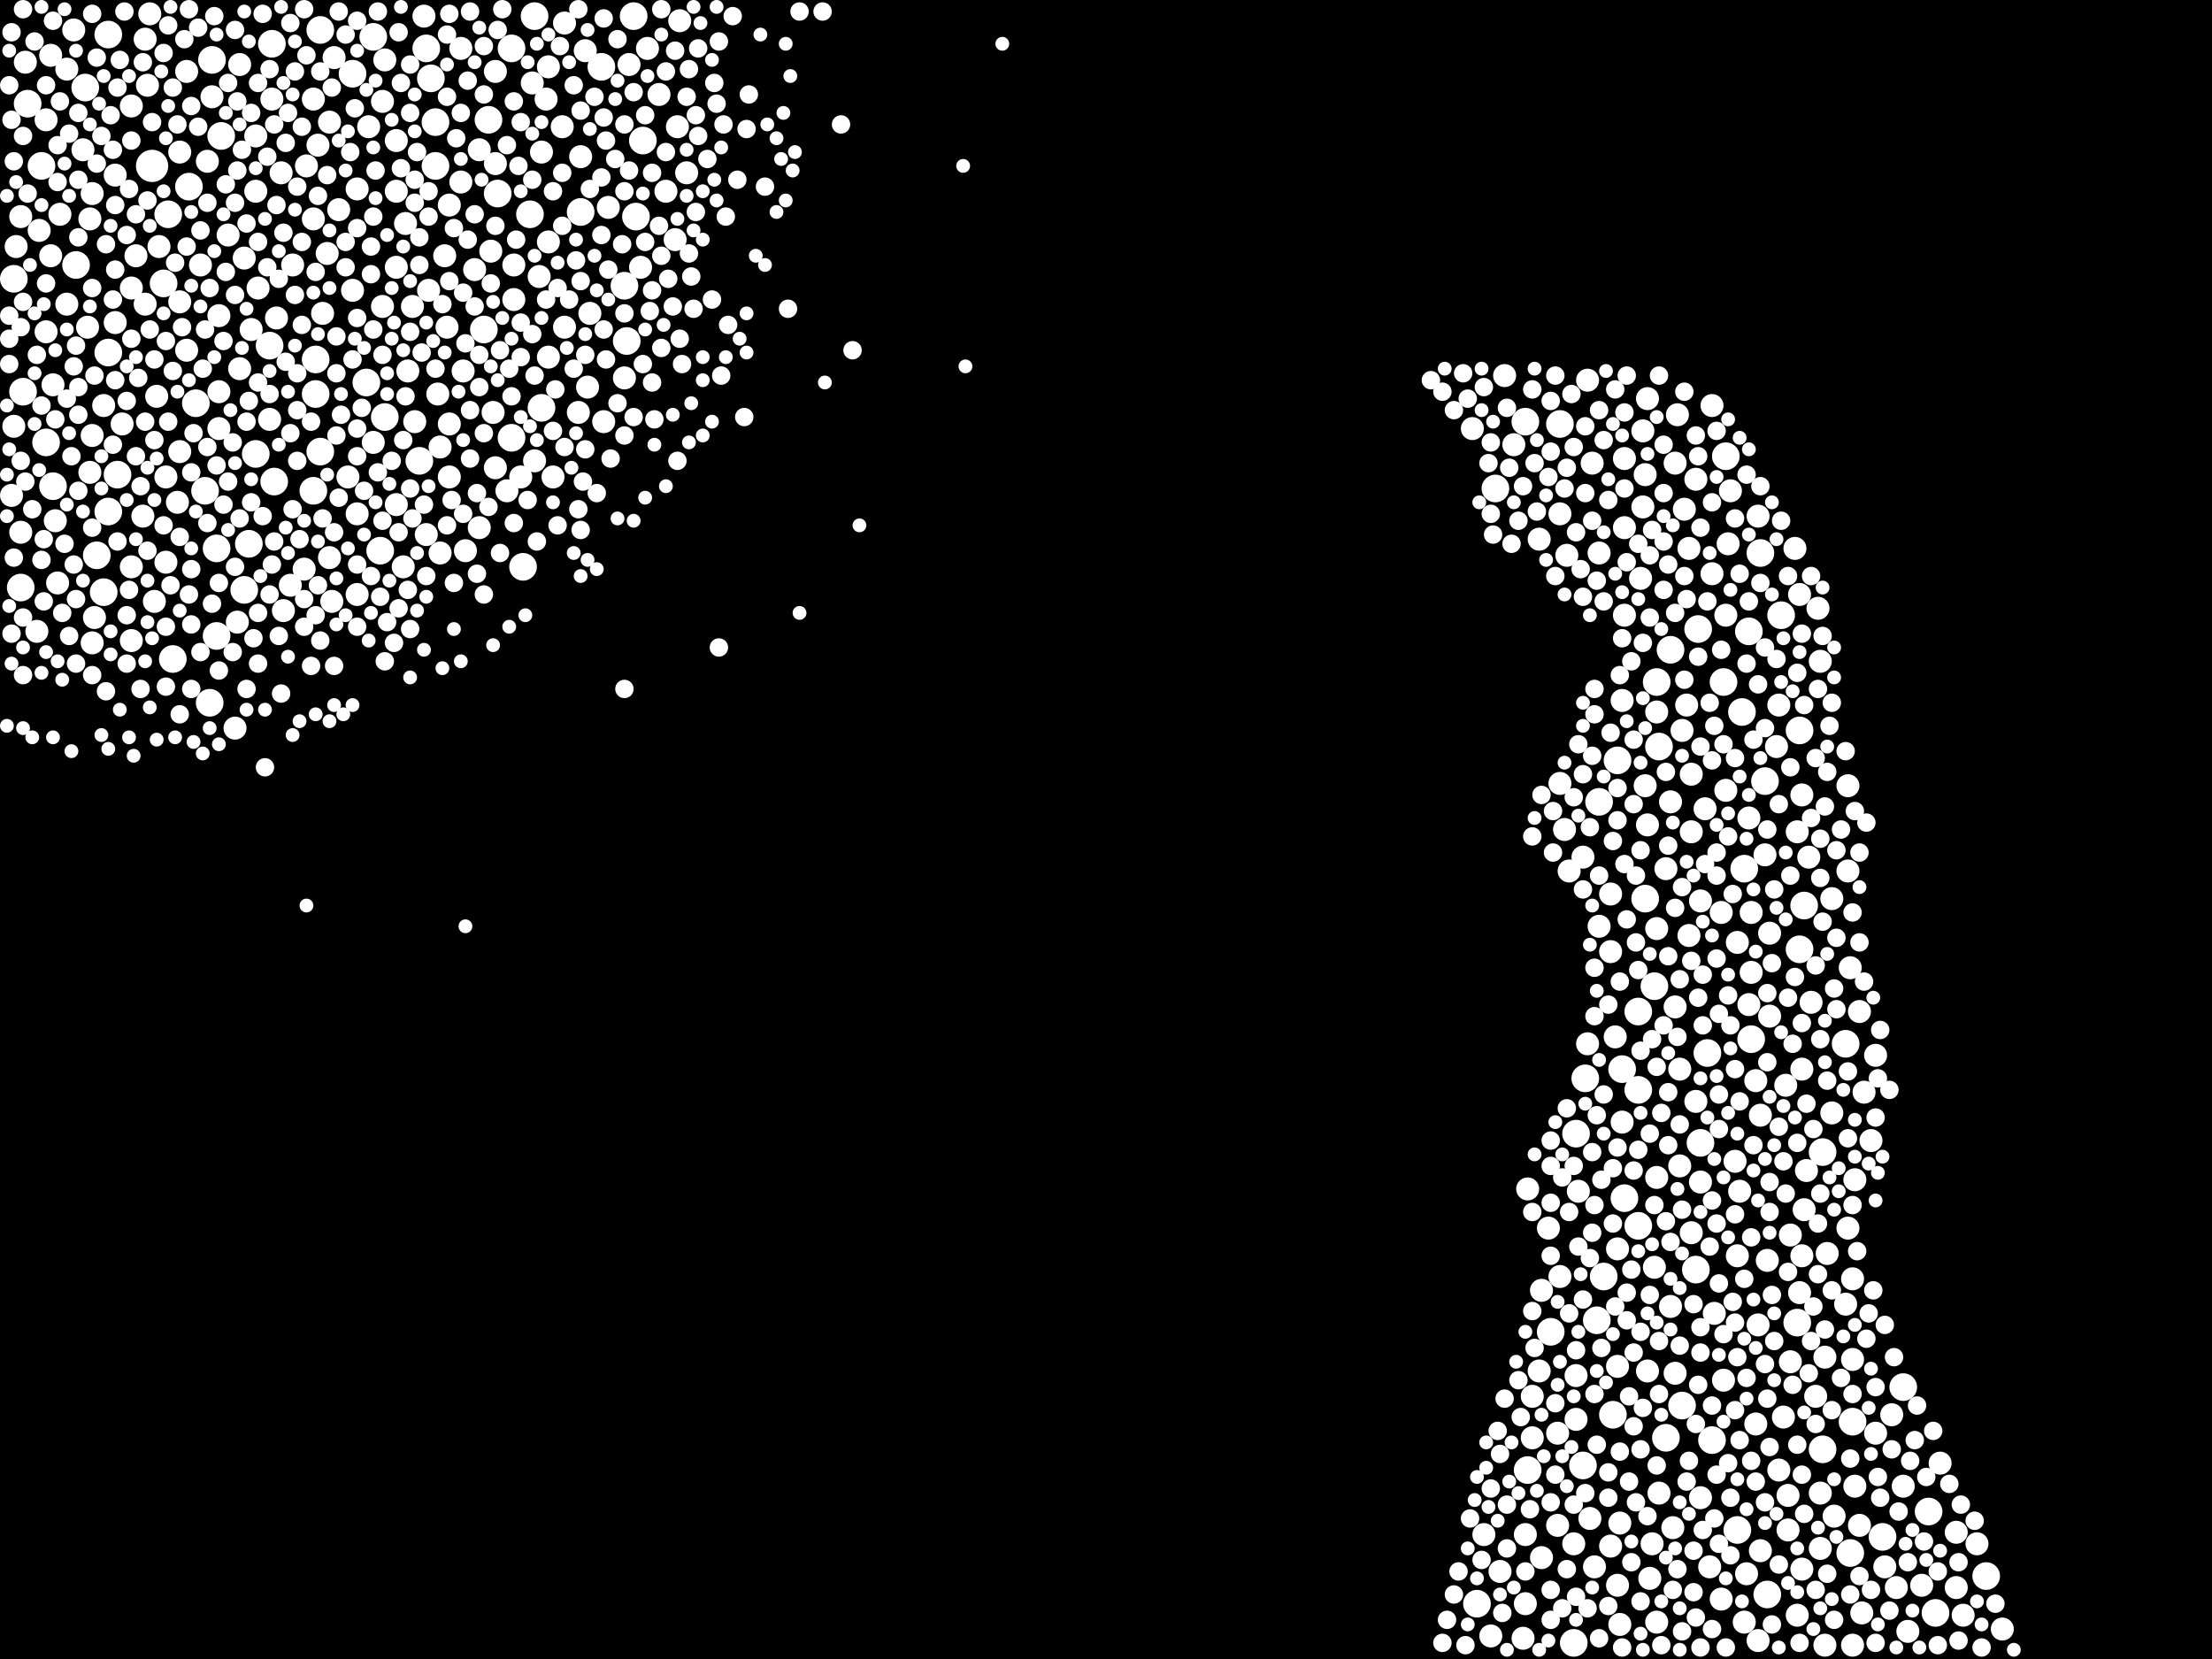 <?xml version="1.0" encoding="utf-8"?>
<svg xmlns="http://www.w3.org/2000/svg"
     xmlns:xlink="http://www.w3.org/1999/xlink" width="1920" height="1440" >

            <defs>
            <style type="text/css"><![CDATA[
circle {stroke: none;}
.c0 {fill: #FFFFFF;}
]]></style>
            </defs>
<rect x="0" y="0" width="1920" height="1440" fill="black"/>
<circle cx="132" cy="144" r="14" class="c0"/>
<circle cx="1422" cy="1064" r="12" class="c0"/>
<circle cx="1298" cy="424" r="12" class="c0"/>
<circle cx="374" cy="68" r="12" class="c0"/>
<circle cx="1566" cy="786" r="12" class="c0"/>
<circle cx="364" cy="400" r="12" class="c0"/>
<circle cx="318" cy="332" r="12" class="c0"/>
<circle cx="1508" cy="1328" r="12" class="c0"/>
<circle cx="460" cy="186" r="12" class="c0"/>
<circle cx="192" cy="118" r="12" class="c0"/>
<circle cx="464" cy="14" r="12" class="c0"/>
<circle cx="1374" cy="1272" r="12" class="c0"/>
<circle cx="1404" cy="660" r="12" class="c0"/>
<circle cx="444" cy="42" r="12" class="c0"/>
<circle cx="1562" cy="634" r="12" class="c0"/>
<circle cx="46" cy="422" r="12" class="c0"/>
<circle cx="222" cy="394" r="12" class="c0"/>
<circle cx="1408" cy="928" r="12" class="c0"/>
<circle cx="1634" cy="1334" r="12" class="c0"/>
<circle cx="142" cy="246" r="12" class="c0"/>
<circle cx="424" cy="104" r="12" class="c0"/>
<circle cx="1482" cy="914" r="12" class="c0"/>
<circle cx="432" cy="168" r="12" class="c0"/>
<circle cx="1392" cy="1108" r="12" class="c0"/>
<circle cx="1388" cy="696" r="12" class="c0"/>
<circle cx="544" cy="296" r="12" class="c0"/>
<circle cx="444" cy="380" r="12" class="c0"/>
<circle cx="454" cy="492" r="12" class="c0"/>
<circle cx="1324" cy="366" r="12" class="c0"/>
<circle cx="164" cy="162" r="12" class="c0"/>
<circle cx="170" cy="350" r="12" class="c0"/>
<circle cx="178" cy="426" r="12" class="c0"/>
<circle cx="1608" cy="1234" r="12" class="c0"/>
<circle cx="274" cy="342" r="12" class="c0"/>
<circle cx="550" cy="14" r="12" class="c0"/>
<circle cx="1474" cy="546" r="12" class="c0"/>
<circle cx="1486" cy="1250" r="12" class="c0"/>
<circle cx="552" cy="188" r="12" class="c0"/>
<circle cx="504" cy="184" r="12" class="c0"/>
<circle cx="216" cy="472" r="12" class="c0"/>
<circle cx="1498" cy="396" r="12" class="c0"/>
<circle cx="1652" cy="1204" r="12" class="c0"/>
<circle cx="378" cy="144" r="12" class="c0"/>
<circle cx="1476" cy="992" r="12" class="c0"/>
<circle cx="334" cy="362" r="12" class="c0"/>
<circle cx="1496" cy="592" r="12" class="c0"/>
<circle cx="420" cy="286" r="12" class="c0"/>
<circle cx="1428" cy="780" r="12" class="c0"/>
<circle cx="102" cy="412" r="12" class="c0"/>
<circle cx="1724" cy="1368" r="12" class="c0"/>
<circle cx="150" cy="572" r="12" class="c0"/>
<circle cx="1422" cy="878" r="12" class="c0"/>
<circle cx="1560" cy="1148" r="12" class="c0"/>
<circle cx="1354" cy="368" r="12" class="c0"/>
<circle cx="274" cy="312" r="12" class="c0"/>
<circle cx="1546" cy="534" r="12" class="c0"/>
<circle cx="470" cy="354" r="12" class="c0"/>
<circle cx="1514" cy="754" r="12" class="c0"/>
<circle cx="1346" cy="1156" r="12" class="c0"/>
<circle cx="1520" cy="902" r="12" class="c0"/>
<circle cx="1674" cy="1312" r="12" class="c0"/>
<circle cx="278" cy="392" r="12" class="c0"/>
<circle cx="90" cy="514" r="12" class="c0"/>
<circle cx="24" cy="90" r="12" class="c0"/>
<circle cx="1438" cy="592" r="12" class="c0"/>
<circle cx="1366" cy="1426" r="12" class="c0"/>
<circle cx="94" cy="306" r="12" class="c0"/>
<circle cx="1446" cy="1248" r="12" class="c0"/>
<circle cx="278" cy="26" r="12" class="c0"/>
<circle cx="1326" cy="1276" r="12" class="c0"/>
<circle cx="184" cy="52" r="12" class="c0"/>
<circle cx="74" cy="76" r="12" class="c0"/>
<circle cx="40" cy="384" r="12" class="c0"/>
<circle cx="36" cy="144" r="12" class="c0"/>
<circle cx="1450" cy="564" r="12" class="c0"/>
<circle cx="1532" cy="678" r="12" class="c0"/>
<circle cx="12" cy="242" r="12" class="c0"/>
<circle cx="378" cy="106" r="12" class="c0"/>
<circle cx="1680" cy="1400" r="12" class="c0"/>
<circle cx="1512" cy="618" r="12" class="c0"/>
<circle cx="188" cy="552" r="12" class="c0"/>
<circle cx="1582" cy="1000" r="12" class="c0"/>
<circle cx="522" cy="58" r="12" class="c0"/>
<circle cx="330" cy="478" r="12" class="c0"/>
<circle cx="1528" cy="480" r="12" class="c0"/>
<circle cx="20" cy="340" r="12" class="c0"/>
<circle cx="1562" cy="824" r="12" class="c0"/>
<circle cx="1410" cy="1040" r="12" class="c0"/>
<circle cx="18" cy="510" r="12" class="c0"/>
<circle cx="238" cy="418" r="12" class="c0"/>
<circle cx="306" cy="64" r="12" class="c0"/>
<circle cx="370" cy="42" r="12" class="c0"/>
<circle cx="1436" cy="856" r="12" class="c0"/>
<circle cx="1422" cy="946" r="12" class="c0"/>
<circle cx="324" cy="32" r="12" class="c0"/>
<circle cx="84" cy="482" r="12" class="c0"/>
<circle cx="1386" cy="1146" r="12" class="c0"/>
<circle cx="1472" cy="1102" r="12" class="c0"/>
<circle cx="1400" cy="1228" r="12" class="c0"/>
<circle cx="1606" cy="1348" r="12" class="c0"/>
<circle cx="212" cy="512" r="12" class="c0"/>
<circle cx="66" cy="230" r="12" class="c0"/>
<circle cx="1602" cy="906" r="12" class="c0"/>
<circle cx="146" cy="186" r="12" class="c0"/>
<circle cx="1534" cy="1384" r="12" class="c0"/>
<circle cx="1440" cy="648" r="12" class="c0"/>
<circle cx="94" cy="444" r="12" class="c0"/>
<circle cx="558" cy="122" r="12" class="c0"/>
<circle cx="1518" cy="548" r="12" class="c0"/>
<circle cx="1376" cy="936" r="12" class="c0"/>
<circle cx="236" cy="38" r="12" class="c0"/>
<circle cx="182" cy="610" r="12" class="c0"/>
<circle cx="1460" cy="1220" r="12" class="c0"/>
<circle cx="1282" cy="1392" r="12" class="c0"/>
<circle cx="94" cy="30" r="12" class="c0"/>
<circle cx="188" cy="476" r="12" class="c0"/>
<circle cx="1368" cy="984" r="12" class="c0"/>
<circle cx="1582" cy="1258" r="12" class="c0"/>
<circle cx="234" cy="300" r="12" class="c0"/>
<circle cx="542" cy="248" r="12" class="c0"/>
<circle cx="272" cy="426" r="12" class="c0"/>
<circle cx="334" cy="52" r="10" class="c0"/>
<circle cx="1388" cy="480" r="10" class="c0"/>
<circle cx="1436" cy="1100" r="10" class="c0"/>
<circle cx="44" cy="222" r="10" class="c0"/>
<circle cx="344" cy="438" r="10" class="c0"/>
<circle cx="1460" cy="634" r="10" class="c0"/>
<circle cx="1590" cy="966" r="10" class="c0"/>
<circle cx="1380" cy="1318" r="10" class="c0"/>
<circle cx="1382" cy="402" r="10" class="c0"/>
<circle cx="244" cy="150" r="10" class="c0"/>
<circle cx="480" cy="414" r="10" class="c0"/>
<circle cx="40" cy="104" r="10" class="c0"/>
<circle cx="1330" cy="1212" r="10" class="c0"/>
<circle cx="32" cy="548" r="10" class="c0"/>
<circle cx="382" cy="480" r="10" class="c0"/>
<circle cx="190" cy="274" r="10" class="c0"/>
<circle cx="1330" cy="1248" r="10" class="c0"/>
<circle cx="474" cy="86" r="10" class="c0"/>
<circle cx="1278" cy="372" r="10" class="c0"/>
<circle cx="190" cy="340" r="10" class="c0"/>
<circle cx="1366" cy="1340" r="10" class="c0"/>
<circle cx="1616" cy="1400" r="10" class="c0"/>
<circle cx="1326" cy="1032" r="10" class="c0"/>
<circle cx="156" cy="262" r="10" class="c0"/>
<circle cx="1336" cy="468" r="10" class="c0"/>
<circle cx="1466" cy="476" r="10" class="c0"/>
<circle cx="1426" cy="374" r="10" class="c0"/>
<circle cx="440" cy="426" r="10" class="c0"/>
<circle cx="286" cy="106" r="10" class="c0"/>
<circle cx="470" cy="132" r="10" class="c0"/>
<circle cx="1434" cy="1340" r="10" class="c0"/>
<circle cx="1532" cy="742" r="10" class="c0"/>
<circle cx="1352" cy="1324" r="10" class="c0"/>
<circle cx="390" cy="414" r="10" class="c0"/>
<circle cx="1374" cy="744" r="10" class="c0"/>
<circle cx="272" cy="190" r="10" class="c0"/>
<circle cx="332" cy="266" r="10" class="c0"/>
<circle cx="1698" cy="1330" r="10" class="c0"/>
<circle cx="370" cy="464" r="10" class="c0"/>
<circle cx="40" cy="288" r="10" class="c0"/>
<circle cx="1564" cy="1362" r="10" class="c0"/>
<circle cx="344" cy="122" r="10" class="c0"/>
<circle cx="490" cy="20" r="10" class="c0"/>
<circle cx="1358" cy="720" r="10" class="c0"/>
<circle cx="1508" cy="818" r="10" class="c0"/>
<circle cx="1526" cy="1424" r="10" class="c0"/>
<circle cx="1580" cy="1344" r="10" class="c0"/>
<circle cx="208" cy="56" r="10" class="c0"/>
<circle cx="1324" cy="1392" r="10" class="c0"/>
<circle cx="1458" cy="928" r="10" class="c0"/>
<circle cx="1476" cy="1300" r="10" class="c0"/>
<circle cx="1704" cy="1402" r="10" class="c0"/>
<circle cx="1608" cy="1428" r="10" class="c0"/>
<circle cx="286" cy="484" r="10" class="c0"/>
<circle cx="180" cy="140" r="10" class="c0"/>
<circle cx="1452" cy="1326" r="10" class="c0"/>
<circle cx="1410" cy="458" r="10" class="c0"/>
<circle cx="100" cy="152" r="10" class="c0"/>
<circle cx="1646" cy="1378" r="10" class="c0"/>
<circle cx="510" cy="336" r="10" class="c0"/>
<circle cx="428" cy="358" r="10" class="c0"/>
<circle cx="1590" cy="780" r="10" class="c0"/>
<circle cx="1440" cy="1296" r="10" class="c0"/>
<circle cx="464" cy="400" r="10" class="c0"/>
<circle cx="1480" cy="702" r="10" class="c0"/>
<circle cx="1534" cy="1094" r="10" class="c0"/>
<circle cx="1352" cy="1244" r="10" class="c0"/>
<circle cx="1438" cy="806" r="10" class="c0"/>
<circle cx="512" cy="272" r="10" class="c0"/>
<circle cx="156" cy="132" r="10" class="c0"/>
<circle cx="1378" cy="330" r="10" class="c0"/>
<circle cx="1428" cy="412" r="10" class="c0"/>
<circle cx="1402" cy="900" r="10" class="c0"/>
<circle cx="1370" cy="1034" r="10" class="c0"/>
<circle cx="1608" cy="1110" r="10" class="c0"/>
<circle cx="1496" cy="1198" r="10" class="c0"/>
<circle cx="236" cy="86" r="10" class="c0"/>
<circle cx="1602" cy="1132" r="10" class="c0"/>
<circle cx="1498" cy="534" r="10" class="c0"/>
<circle cx="144" cy="488" r="10" class="c0"/>
<circle cx="426" cy="218" r="10" class="c0"/>
<circle cx="354" cy="322" r="10" class="c0"/>
<circle cx="306" cy="252" r="10" class="c0"/>
<circle cx="310" cy="164" r="10" class="c0"/>
<circle cx="332" cy="88" r="10" class="c0"/>
<circle cx="1456" cy="360" r="10" class="c0"/>
<circle cx="416" cy="130" r="10" class="c0"/>
<circle cx="302" cy="414" r="10" class="c0"/>
<circle cx="124" cy="448" r="10" class="c0"/>
<circle cx="1438" cy="1408" r="10" class="c0"/>
<circle cx="1446" cy="754" r="10" class="c0"/>
<circle cx="1526" cy="1150" r="10" class="c0"/>
<circle cx="402" cy="322" r="10" class="c0"/>
<circle cx="80" cy="558" r="10" class="c0"/>
<circle cx="1614" cy="878" r="10" class="c0"/>
<circle cx="1368" cy="1194" r="10" class="c0"/>
<circle cx="1560" cy="1402" r="10" class="c0"/>
<circle cx="1462" cy="442" r="10" class="c0"/>
<circle cx="1494" cy="1388" r="10" class="c0"/>
<circle cx="1498" cy="686" r="10" class="c0"/>
<circle cx="310" cy="446" r="10" class="c0"/>
<circle cx="452" cy="414" r="10" class="c0"/>
<circle cx="404" cy="478" r="10" class="c0"/>
<circle cx="416" cy="458" r="10" class="c0"/>
<circle cx="1338" cy="1352" r="10" class="c0"/>
<circle cx="1524" cy="938" r="10" class="c0"/>
<circle cx="1578" cy="528" r="10" class="c0"/>
<circle cx="1554" cy="1072" r="10" class="c0"/>
<circle cx="1454" cy="402" r="10" class="c0"/>
<circle cx="1410" cy="398" r="10" class="c0"/>
<circle cx="1486" cy="498" r="10" class="c0"/>
<circle cx="1288" cy="1332" r="10" class="c0"/>
<circle cx="90" cy="352" r="10" class="c0"/>
<circle cx="324" cy="384" r="10" class="c0"/>
<circle cx="198" cy="204" r="10" class="c0"/>
<circle cx="446" cy="230" r="10" class="c0"/>
<circle cx="446" cy="260" r="10" class="c0"/>
<circle cx="1410" cy="534" r="10" class="c0"/>
<circle cx="352" cy="194" r="10" class="c0"/>
<circle cx="400" cy="42" r="10" class="c0"/>
<circle cx="430" cy="406" r="10" class="c0"/>
<circle cx="1526" cy="448" r="10" class="c0"/>
<circle cx="222" cy="118" r="10" class="c0"/>
<circle cx="368" cy="14" r="10" class="c0"/>
<circle cx="1618" cy="948" r="10" class="c0"/>
<circle cx="1566" cy="1050" r="10" class="c0"/>
<circle cx="1636" cy="1360" r="10" class="c0"/>
<circle cx="288" cy="522" r="10" class="c0"/>
<circle cx="386" cy="222" r="10" class="c0"/>
<circle cx="1656" cy="1416" r="10" class="c0"/>
<circle cx="22" cy="54" r="10" class="c0"/>
<circle cx="344" cy="232" r="10" class="c0"/>
<circle cx="490" cy="284" r="10" class="c0"/>
<circle cx="358" cy="266" r="10" class="c0"/>
<circle cx="1652" cy="1290" r="10" class="c0"/>
<circle cx="382" cy="388" r="10" class="c0"/>
<circle cx="246" cy="530" r="10" class="c0"/>
<circle cx="1384" cy="1360" r="10" class="c0"/>
<circle cx="156" cy="392" r="10" class="c0"/>
<circle cx="1542" cy="648" r="10" class="c0"/>
<circle cx="72" cy="130" r="10" class="c0"/>
<circle cx="80" cy="168" r="10" class="c0"/>
<circle cx="1430" cy="716" r="10" class="c0"/>
<circle cx="1454" cy="1192" r="10" class="c0"/>
<circle cx="1306" cy="326" r="10" class="c0"/>
<circle cx="252" cy="508" r="10" class="c0"/>
<circle cx="114" cy="492" r="10" class="c0"/>
<circle cx="58" cy="264" r="10" class="c0"/>
<circle cx="1528" cy="968" r="10" class="c0"/>
<circle cx="562" cy="42" r="10" class="c0"/>
<circle cx="1430" cy="1190" r="10" class="c0"/>
<circle cx="1406" cy="1410" r="10" class="c0"/>
<circle cx="254" cy="230" r="10" class="c0"/>
<circle cx="1536" cy="882" r="10" class="c0"/>
<circle cx="50" cy="506" r="10" class="c0"/>
<circle cx="1354" cy="446" r="10" class="c0"/>
<circle cx="44" cy="48" r="10" class="c0"/>
<circle cx="190" cy="372" r="10" class="c0"/>
<circle cx="1438" cy="618" r="10" class="c0"/>
<circle cx="10" cy="430" r="10" class="c0"/>
<circle cx="1564" cy="928" r="10" class="c0"/>
<circle cx="556" cy="232" r="10" class="c0"/>
<circle cx="1476" cy="782" r="10" class="c0"/>
<circle cx="1404" cy="1376" r="10" class="c0"/>
<circle cx="1716" cy="1340" r="10" class="c0"/>
<circle cx="1608" cy="1180" r="10" class="c0"/>
<circle cx="1388" cy="804" r="10" class="c0"/>
<circle cx="1464" cy="612" r="10" class="c0"/>
<circle cx="1584" cy="1428" r="10" class="c0"/>
<circle cx="1516" cy="1366" r="10" class="c0"/>
<circle cx="1580" cy="574" r="10" class="c0"/>
<circle cx="546" cy="56" r="10" class="c0"/>
<circle cx="162" cy="62" r="10" class="c0"/>
<circle cx="240" cy="276" r="10" class="c0"/>
<circle cx="578" cy="166" r="10" class="c0"/>
<circle cx="234" cy="364" r="10" class="c0"/>
<circle cx="162" cy="304" r="10" class="c0"/>
<circle cx="1560" cy="722" r="10" class="c0"/>
<circle cx="1360" cy="482" r="10" class="c0"/>
<circle cx="118" cy="222" r="10" class="c0"/>
<circle cx="1628" cy="1244" r="10" class="c0"/>
<circle cx="1520" cy="792" r="10" class="c0"/>
<circle cx="1520" cy="844" r="10" class="c0"/>
<circle cx="106" cy="368" r="10" class="c0"/>
<circle cx="1398" cy="826" r="10" class="c0"/>
<circle cx="144" cy="414" r="10" class="c0"/>
<circle cx="1472" cy="956" r="10" class="c0"/>
<circle cx="1610" cy="1024" r="10" class="c0"/>
<circle cx="1604" cy="1066" r="10" class="c0"/>
<circle cx="58" cy="60" r="10" class="c0"/>
<circle cx="1466" cy="812" r="10" class="c0"/>
<circle cx="174" cy="230" r="10" class="c0"/>
<circle cx="1528" cy="1346" r="10" class="c0"/>
<circle cx="1468" cy="1070" r="10" class="c0"/>
<circle cx="100" cy="280" r="10" class="c0"/>
<circle cx="596" cy="150" r="10" class="c0"/>
<circle cx="1552" cy="1298" r="10" class="c0"/>
<circle cx="1604" cy="756" r="10" class="c0"/>
<circle cx="310" cy="516" r="10" class="c0"/>
<circle cx="1398" cy="1342" r="10" class="c0"/>
<circle cx="1438" cy="1022" r="10" class="c0"/>
<circle cx="1548" cy="1230" r="10" class="c0"/>
<circle cx="1378" cy="906" r="10" class="c0"/>
<circle cx="1488" cy="1140" r="10" class="c0"/>
<circle cx="52" cy="186" r="10" class="c0"/>
<circle cx="218" cy="286" r="10" class="c0"/>
<circle cx="588" cy="110" r="10" class="c0"/>
<circle cx="1368" cy="1232" r="10" class="c0"/>
<circle cx="1518" cy="710" r="10" class="c0"/>
<circle cx="390" cy="368" r="10" class="c0"/>
<circle cx="524" cy="366" r="10" class="c0"/>
<circle cx="1476" cy="1026" r="10" class="c0"/>
<circle cx="1684" cy="1270" r="10" class="c0"/>
<circle cx="476" cy="58" r="10" class="c0"/>
<circle cx="1568" cy="1016" r="10" class="c0"/>
<circle cx="380" cy="342" r="10" class="c0"/>
<circle cx="1584" cy="1178" r="10" class="c0"/>
<circle cx="14" cy="214" r="10" class="c0"/>
<circle cx="1408" cy="608" r="10" class="c0"/>
<circle cx="350" cy="492" r="10" class="c0"/>
<circle cx="1642" cy="1228" r="10" class="c0"/>
<circle cx="1586" cy="1088" r="10" class="c0"/>
<circle cx="290" cy="50" r="10" class="c0"/>
<circle cx="1518" cy="872" r="10" class="c0"/>
<circle cx="586" cy="208" r="10" class="c0"/>
<circle cx="1398" cy="776" r="10" class="c0"/>
<circle cx="1592" cy="1316" r="10" class="c0"/>
<circle cx="1314" cy="386" r="10" class="c0"/>
<circle cx="134" cy="522" r="10" class="c0"/>
<circle cx="12" cy="370" r="10" class="c0"/>
<circle cx="528" cy="180" r="10" class="c0"/>
<circle cx="1468" cy="672" r="10" class="c0"/>
<circle cx="1424" cy="502" r="10" class="c0"/>
<circle cx="1406" cy="1322" r="10" class="c0"/>
<circle cx="390" cy="178" r="10" class="c0"/>
<circle cx="1524" cy="1236" r="10" class="c0"/>
<circle cx="78" cy="410" r="10" class="c0"/>
<circle cx="1544" cy="612" r="10" class="c0"/>
<circle cx="46" cy="334" r="10" class="c0"/>
<circle cx="276" cy="126" r="10" class="c0"/>
<circle cx="128" cy="74" r="10" class="c0"/>
<circle cx="1344" cy="1066" r="10" class="c0"/>
<circle cx="320" cy="110" r="10" class="c0"/>
<circle cx="1738" cy="1414" r="10" class="c0"/>
<circle cx="1404" cy="1084" r="10" class="c0"/>
<circle cx="18" cy="188" r="10" class="c0"/>
<circle cx="76" cy="284" r="10" class="c0"/>
<circle cx="1468" cy="722" r="10" class="c0"/>
<circle cx="1562" cy="516" r="10" class="c0"/>
<circle cx="1450" cy="696" r="10" class="c0"/>
<circle cx="400" cy="158" r="10" class="c0"/>
<circle cx="1458" cy="1012" r="10" class="c0"/>
<circle cx="488" cy="110" r="10" class="c0"/>
<circle cx="1572" cy="870" r="10" class="c0"/>
<circle cx="1362" cy="756" r="10" class="c0"/>
<circle cx="1324" cy="1332" r="10" class="c0"/>
<circle cx="266" cy="144" r="10" class="c0"/>
<circle cx="212" cy="224" r="10" class="c0"/>
<circle cx="1354" cy="1108" r="10" class="c0"/>
<circle cx="504" cy="136" r="10" class="c0"/>
<circle cx="1562" cy="1122" r="10" class="c0"/>
<circle cx="502" cy="358" r="10" class="c0"/>
<circle cx="18" cy="462" r="10" class="c0"/>
<circle cx="184" cy="84" r="10" class="c0"/>
<circle cx="1454" cy="874" r="10" class="c0"/>
<circle cx="1450" cy="1134" r="10" class="c0"/>
<circle cx="204" cy="632" r="10" class="c0"/>
<circle cx="412" cy="234" r="10" class="c0"/>
<circle cx="388" cy="284" r="10" class="c0"/>
<circle cx="1604" cy="682" r="10" class="c0"/>
<circle cx="1624" cy="990" r="10" class="c0"/>
<circle cx="82" cy="536" r="10" class="c0"/>
<circle cx="284" cy="220" r="10" class="c0"/>
<circle cx="1698" cy="1378" r="10" class="c0"/>
<circle cx="1554" cy="1182" r="10" class="c0"/>
<circle cx="1580" cy="1296" r="10" class="c0"/>
<circle cx="1426" cy="440" r="10" class="c0"/>
<circle cx="344" cy="166" r="10" class="c0"/>
<circle cx="1508" cy="1090" r="10" class="c0"/>
<circle cx="206" cy="540" r="10" class="c0"/>
<circle cx="1302" cy="1364" r="10" class="c0"/>
<circle cx="1668" cy="1376" r="10" class="c0"/>
<circle cx="1564" cy="690" r="10" class="c0"/>
<circle cx="430" cy="142" r="10" class="c0"/>
<circle cx="136" cy="344" r="10" class="c0"/>
<circle cx="138" cy="214" r="10" class="c0"/>
<circle cx="1614" cy="1324" r="10" class="c0"/>
<circle cx="1336" cy="1190" r="10" class="c0"/>
<circle cx="1432" cy="1370" r="10" class="c0"/>
<circle cx="1536" cy="810" r="10" class="c0"/>
<circle cx="1576" cy="1212" r="10" class="c0"/>
<circle cx="1494" cy="792" r="10" class="c0"/>
<circle cx="1558" cy="476" r="10" class="c0"/>
<circle cx="1610" cy="1290" r="10" class="c0"/>
<circle cx="542" cy="328" r="10" class="c0"/>
<circle cx="1552" cy="1328" r="10" class="c0"/>
<circle cx="1506" cy="1008" r="10" class="c0"/>
<circle cx="1606" cy="840" r="10" class="c0"/>
<circle cx="224" cy="250" r="10" class="c0"/>
<circle cx="572" cy="82" r="10" class="c0"/>
<circle cx="468" cy="240" r="10" class="c0"/>
<circle cx="462" cy="72" r="10" class="c0"/>
<circle cx="280" cy="272" r="10" class="c0"/>
<circle cx="1408" cy="974" r="10" class="c0"/>
<circle cx="1544" cy="1276" r="10" class="c0"/>
<circle cx="48" cy="452" r="10" class="c0"/>
<circle cx="126" cy="34" r="10" class="c0"/>
<circle cx="1484" cy="1360" r="10" class="c0"/>
<circle cx="272" cy="86" r="10" class="c0"/>
<circle cx="372" cy="252" r="10" class="c0"/>
<circle cx="476" cy="310" r="10" class="c0"/>
<circle cx="64" cy="26" r="10" class="c0"/>
<circle cx="1472" cy="416" r="10" class="c0"/>
<circle cx="360" cy="366" r="10" class="c0"/>
<circle cx="590" cy="18" r="10" class="c0"/>
<circle cx="1510" cy="1034" r="10" class="c0"/>
<circle cx="1404" cy="1186" r="10" class="c0"/>
<circle cx="1500" cy="472" r="10" class="c0"/>
<circle cx="1570" cy="744" r="10" class="c0"/>
<circle cx="78" cy="190" r="10" class="c0"/>
<circle cx="222" cy="166" r="10" class="c0"/>
<circle cx="80" cy="378" r="10" class="c0"/>
<circle cx="114" cy="556" r="10" class="c0"/>
<circle cx="154" cy="436" r="10" class="c0"/>
<circle cx="114" cy="92" r="10" class="c0"/>
<circle cx="430" cy="62" r="10" class="c0"/>
<circle cx="1564" cy="1090" r="10" class="c0"/>
<circle cx="1514" cy="1408" r="10" class="c0"/>
<circle cx="1502" cy="426" r="10" class="c0"/>
<circle cx="1354" cy="680" r="10" class="c0"/>
<circle cx="508" cy="44" r="10" class="c0"/>
<circle cx="114" cy="250" r="10" class="c0"/>
<circle cx="1550" cy="942" r="10" class="c0"/>
<circle cx="1628" cy="916" r="10" class="c0"/>
<circle cx="34" cy="200" r="10" class="c0"/>
<circle cx="294" cy="182" r="10" class="c0"/>
<circle cx="1338" cy="1120" r="10" class="c0"/>
<circle cx="130" cy="12" r="10" class="c0"/>
<circle cx="1428" cy="682" r="10" class="c0"/>
<circle cx="1430" cy="346" r="10" class="c0"/>
<circle cx="208" cy="320" r="10" class="c0"/>
<circle cx="1486" cy="352" r="10" class="c0"/>
<circle cx="1294" cy="1420" r="10" class="c0"/>
<circle cx="1322" cy="1422" r="10" class="c0"/>
<circle cx="126" cy="264" r="10" class="c0"/>
<circle cx="264" cy="494" r="10" class="c0"/>
<circle cx="476" cy="210" r="10" class="c0"/>
<circle cx="1256" cy="1406" r="8" class="c0"/>
<circle cx="1308" cy="354" r="8" class="c0"/>
<circle cx="1418" cy="1174" r="8" class="c0"/>
<circle cx="1392" cy="382" r="8" class="c0"/>
<circle cx="1346" cy="1304" r="8" class="c0"/>
<circle cx="356" cy="98" r="8" class="c0"/>
<circle cx="1366" cy="1306" r="8" class="c0"/>
<circle cx="144" cy="544" r="8" class="c0"/>
<circle cx="150" cy="322" r="8" class="c0"/>
<circle cx="134" cy="312" r="8" class="c0"/>
<circle cx="1720" cy="1430" r="8" class="c0"/>
<circle cx="400" cy="98" r="8" class="c0"/>
<circle cx="262" cy="282" r="8" class="c0"/>
<circle cx="292" cy="324" r="8" class="c0"/>
<circle cx="1544" cy="978" r="8" class="c0"/>
<circle cx="1384" cy="598" r="8" class="c0"/>
<circle cx="1670" cy="1338" r="8" class="c0"/>
<circle cx="1438" cy="926" r="8" class="c0"/>
<circle cx="1382" cy="1000" r="8" class="c0"/>
<circle cx="1564" cy="550" r="8" class="c0"/>
<circle cx="166" cy="542" r="8" class="c0"/>
<circle cx="432" cy="26" r="8" class="c0"/>
<circle cx="684" cy="268" r="8" class="c0"/>
<circle cx="462" cy="156" r="8" class="c0"/>
<circle cx="1294" cy="384" r="8" class="c0"/>
<circle cx="392" cy="434" r="8" class="c0"/>
<circle cx="1346" cy="1406" r="8" class="c0"/>
<circle cx="1534" cy="922" r="8" class="c0"/>
<circle cx="36" cy="486" r="8" class="c0"/>
<circle cx="1700" cy="1356" r="8" class="c0"/>
<circle cx="462" cy="290" r="8" class="c0"/>
<circle cx="1440" cy="326" r="8" class="c0"/>
<circle cx="1620" cy="1162" r="8" class="c0"/>
<circle cx="524" cy="102" r="8" class="c0"/>
<circle cx="1388" cy="356" r="8" class="c0"/>
<circle cx="1386" cy="504" r="8" class="c0"/>
<circle cx="1504" cy="1130" r="8" class="c0"/>
<circle cx="1426" cy="1222" r="8" class="c0"/>
<circle cx="160" cy="34" r="8" class="c0"/>
<circle cx="214" cy="194" r="8" class="c0"/>
<circle cx="1538" cy="836" r="8" class="c0"/>
<circle cx="1482" cy="522" r="8" class="c0"/>
<circle cx="1576" cy="1380" r="8" class="c0"/>
<circle cx="408" cy="398" r="8" class="c0"/>
<circle cx="1586" cy="938" r="8" class="c0"/>
<circle cx="142" cy="456" r="8" class="c0"/>
<circle cx="1448" cy="734" r="8" class="c0"/>
<circle cx="1492" cy="980" r="8" class="c0"/>
<circle cx="1422" cy="842" r="8" class="c0"/>
<circle cx="394" cy="506" r="8" class="c0"/>
<circle cx="1538" cy="1124" r="8" class="c0"/>
<circle cx="46" cy="18" r="8" class="c0"/>
<circle cx="1520" cy="1074" r="8" class="c0"/>
<circle cx="498" cy="74" r="8" class="c0"/>
<circle cx="1322" cy="422" r="8" class="c0"/>
<circle cx="1380" cy="718" r="8" class="c0"/>
<circle cx="68" cy="426" r="8" class="c0"/>
<circle cx="24" cy="168" r="8" class="c0"/>
<circle cx="246" cy="202" r="8" class="c0"/>
<circle cx="522" cy="204" r="8" class="c0"/>
<circle cx="336" cy="540" r="8" class="c0"/>
<circle cx="1640" cy="1398" r="8" class="c0"/>
<circle cx="1468" cy="834" r="8" class="c0"/>
<circle cx="1560" cy="1254" r="8" class="c0"/>
<circle cx="1594" cy="738" r="8" class="c0"/>
<circle cx="280" cy="450" r="8" class="c0"/>
<circle cx="66" cy="520" r="8" class="c0"/>
<circle cx="1396" cy="1300" r="8" class="c0"/>
<circle cx="82" cy="326" r="8" class="c0"/>
<circle cx="600" cy="240" r="8" class="c0"/>
<circle cx="1350" cy="500" r="8" class="c0"/>
<circle cx="1432" cy="984" r="8" class="c0"/>
<circle cx="1402" cy="338" r="8" class="c0"/>
<circle cx="1490" cy="832" r="8" class="c0"/>
<circle cx="228" cy="448" r="8" class="c0"/>
<circle cx="216" cy="348" r="8" class="c0"/>
<circle cx="100" cy="234" r="8" class="c0"/>
<circle cx="164" cy="516" r="8" class="c0"/>
<circle cx="598" cy="60" r="8" class="c0"/>
<circle cx="206" cy="88" r="8" class="c0"/>
<circle cx="232" cy="136" r="8" class="c0"/>
<circle cx="274" cy="236" r="8" class="c0"/>
<circle cx="1252" cy="340" r="8" class="c0"/>
<circle cx="256" cy="62" r="8" class="c0"/>
<circle cx="580" cy="242" r="8" class="c0"/>
<circle cx="166" cy="494" r="8" class="c0"/>
<circle cx="146" cy="366" r="8" class="c0"/>
<circle cx="202" cy="384" r="8" class="c0"/>
<circle cx="372" cy="188" r="8" class="c0"/>
<circle cx="1528" cy="506" r="8" class="c0"/>
<circle cx="1358" cy="424" r="8" class="c0"/>
<circle cx="490" cy="388" r="8" class="c0"/>
<circle cx="1306" cy="1214" r="8" class="c0"/>
<circle cx="258" cy="356" r="8" class="c0"/>
<circle cx="1320" cy="1230" r="8" class="c0"/>
<circle cx="564" cy="270" r="8" class="c0"/>
<circle cx="208" cy="450" r="8" class="c0"/>
<circle cx="1702" cy="1306" r="8" class="c0"/>
<circle cx="1556" cy="906" r="8" class="c0"/>
<circle cx="1536" cy="1026" r="8" class="c0"/>
<circle cx="1368" cy="462" r="8" class="c0"/>
<circle cx="180" cy="454" r="8" class="c0"/>
<circle cx="1424" cy="1156" r="8" class="c0"/>
<circle cx="1590" cy="610" r="8" class="c0"/>
<circle cx="1294" cy="1292" r="8" class="c0"/>
<circle cx="480" cy="166" r="8" class="c0"/>
<circle cx="1330" cy="1052" r="8" class="c0"/>
<circle cx="636" cy="14" r="8" class="c0"/>
<circle cx="1456" cy="1362" r="8" class="c0"/>
<circle cx="1490" cy="1062" r="8" class="c0"/>
<circle cx="408" cy="10" r="8" class="c0"/>
<circle cx="260" cy="468" r="8" class="c0"/>
<circle cx="1606" cy="1266" r="8" class="c0"/>
<circle cx="1384" cy="1210" r="8" class="c0"/>
<circle cx="310" cy="544" r="8" class="c0"/>
<circle cx="1426" cy="558" r="8" class="c0"/>
<circle cx="406" cy="70" r="8" class="c0"/>
<circle cx="596" cy="84" r="8" class="c0"/>
<circle cx="12" cy="484" r="8" class="c0"/>
<circle cx="1516" cy="1196" r="8" class="c0"/>
<circle cx="324" cy="188" r="8" class="c0"/>
<circle cx="402" cy="254" r="8" class="c0"/>
<circle cx="356" cy="546" r="8" class="c0"/>
<circle cx="1434" cy="902" r="8" class="c0"/>
<circle cx="508" cy="308" r="8" class="c0"/>
<circle cx="1630" cy="1282" r="8" class="c0"/>
<circle cx="98" cy="130" r="8" class="c0"/>
<circle cx="1410" cy="424" r="8" class="c0"/>
<circle cx="1398" cy="636" r="8" class="c0"/>
<circle cx="1368" cy="1172" r="8" class="c0"/>
<circle cx="102" cy="470" r="8" class="c0"/>
<circle cx="1384" cy="620" r="8" class="c0"/>
<circle cx="252" cy="20" r="8" class="c0"/>
<circle cx="176" cy="320" r="8" class="c0"/>
<circle cx="300" cy="232" r="8" class="c0"/>
<circle cx="1526" cy="594" r="8" class="c0"/>
<circle cx="1424" cy="738" r="8" class="c0"/>
<circle cx="1308" cy="1344" r="8" class="c0"/>
<circle cx="1406" cy="1260" r="8" class="c0"/>
<circle cx="1304" cy="1400" r="8" class="c0"/>
<circle cx="516" cy="84" r="8" class="c0"/>
<circle cx="1544" cy="698" r="8" class="c0"/>
<circle cx="32" cy="308" r="8" class="c0"/>
<circle cx="1494" cy="564" r="8" class="c0"/>
<circle cx="1564" cy="1280" r="8" class="c0"/>
<circle cx="1302" cy="1262" r="8" class="c0"/>
<circle cx="568" cy="364" r="8" class="c0"/>
<circle cx="1276" cy="1318" r="8" class="c0"/>
<circle cx="484" cy="456" r="8" class="c0"/>
<circle cx="1594" cy="814" r="8" class="c0"/>
<circle cx="274" cy="534" r="8" class="c0"/>
<circle cx="1488" cy="1318" r="8" class="c0"/>
<circle cx="1554" cy="760" r="8" class="c0"/>
<circle cx="396" cy="120" r="8" class="c0"/>
<circle cx="1558" cy="848" r="8" class="c0"/>
<circle cx="56" cy="472" r="8" class="c0"/>
<circle cx="326" cy="148" r="8" class="c0"/>
<circle cx="254" cy="442" r="8" class="c0"/>
<circle cx="310" cy="372" r="8" class="c0"/>
<circle cx="444" cy="344" r="8" class="c0"/>
<circle cx="328" cy="410" r="8" class="c0"/>
<circle cx="1456" cy="900" r="8" class="c0"/>
<circle cx="550" cy="80" r="8" class="c0"/>
<circle cx="1390" cy="1024" r="8" class="c0"/>
<circle cx="1532" cy="1184" r="8" class="c0"/>
<circle cx="1492" cy="950" r="8" class="c0"/>
<circle cx="1332" cy="1170" r="8" class="c0"/>
<circle cx="426" cy="246" r="8" class="c0"/>
<circle cx="1578" cy="1106" r="8" class="c0"/>
<circle cx="232" cy="232" r="8" class="c0"/>
<circle cx="1658" cy="1268" r="8" class="c0"/>
<circle cx="60" cy="552" r="8" class="c0"/>
<circle cx="1598" cy="720" r="8" class="c0"/>
<circle cx="1408" cy="1430" r="8" class="c0"/>
<circle cx="1542" cy="572" r="8" class="c0"/>
<circle cx="1330" cy="338" r="8" class="c0"/>
<circle cx="292" cy="292" r="8" class="c0"/>
<circle cx="1588" cy="630" r="8" class="c0"/>
<circle cx="1594" cy="876" r="8" class="c0"/>
<circle cx="1602" cy="652" r="8" class="c0"/>
<circle cx="258" cy="324" r="8" class="c0"/>
<circle cx="60" cy="116" r="8" class="c0"/>
<circle cx="10" cy="28" r="8" class="c0"/>
<circle cx="306" cy="312" r="8" class="c0"/>
<circle cx="1308" cy="1306" r="8" class="c0"/>
<circle cx="1520" cy="1268" r="8" class="c0"/>
<circle cx="30" cy="36" r="8" class="c0"/>
<circle cx="1476" cy="1174" r="8" class="c0"/>
<circle cx="378" cy="320" r="8" class="c0"/>
<circle cx="1416" cy="574" r="8" class="c0"/>
<circle cx="20" cy="536" r="8" class="c0"/>
<circle cx="346" cy="528" r="8" class="c0"/>
<circle cx="68" cy="360" r="8" class="c0"/>
<circle cx="112" cy="164" r="8" class="c0"/>
<circle cx="1536" cy="1052" r="8" class="c0"/>
<circle cx="1480" cy="750" r="8" class="c0"/>
<circle cx="1662" cy="1250" r="8" class="c0"/>
<circle cx="40" cy="246" r="8" class="c0"/>
<circle cx="498" cy="320" r="8" class="c0"/>
<circle cx="1476" cy="648" r="8" class="c0"/>
<circle cx="1506" cy="1054" r="8" class="c0"/>
<circle cx="504" cy="244" r="8" class="c0"/>
<circle cx="218" cy="436" r="8" class="c0"/>
<circle cx="1318" cy="452" r="8" class="c0"/>
<circle cx="406" cy="208" r="8" class="c0"/>
<circle cx="1370" cy="646" r="8" class="c0"/>
<circle cx="204" cy="26" r="8" class="c0"/>
<circle cx="166" cy="410" r="8" class="c0"/>
<circle cx="120" cy="328" r="8" class="c0"/>
<circle cx="1532" cy="1304" r="8" class="c0"/>
<circle cx="1362" cy="1052" r="8" class="c0"/>
<circle cx="500" cy="226" r="8" class="c0"/>
<circle cx="228" cy="12" r="8" class="c0"/>
<circle cx="1262" cy="1384" r="8" class="c0"/>
<circle cx="1538" cy="1410" r="8" class="c0"/>
<circle cx="566" cy="150" r="8" class="c0"/>
<circle cx="1576" cy="658" r="8" class="c0"/>
<circle cx="646" cy="362" r="8" class="c0"/>
<circle cx="1350" cy="1280" r="8" class="c0"/>
<circle cx="342" cy="558" r="8" class="c0"/>
<circle cx="1580" cy="902" r="8" class="c0"/>
<circle cx="1500" cy="864" r="8" class="c0"/>
<circle cx="1628" cy="1204" r="8" class="c0"/>
<circle cx="62" cy="396" r="8" class="c0"/>
<circle cx="1540" cy="1164" r="8" class="c0"/>
<circle cx="1346" cy="1012" r="8" class="c0"/>
<circle cx="1446" cy="1060" r="8" class="c0"/>
<circle cx="1470" cy="1382" r="8" class="c0"/>
<circle cx="1346" cy="392" r="8" class="c0"/>
<circle cx="100" cy="178" r="8" class="c0"/>
<circle cx="1516" cy="576" r="8" class="c0"/>
<circle cx="102" cy="76" r="8" class="c0"/>
<circle cx="114" cy="294" r="8" class="c0"/>
<circle cx="1560" cy="584" r="8" class="c0"/>
<circle cx="180" cy="176" r="8" class="c0"/>
<circle cx="1506" cy="1224" r="8" class="c0"/>
<circle cx="346" cy="28" r="8" class="c0"/>
<circle cx="276" cy="170" r="8" class="c0"/>
<circle cx="118" cy="186" r="8" class="c0"/>
<circle cx="408" cy="356" r="8" class="c0"/>
<circle cx="128" cy="478" r="8" class="c0"/>
<circle cx="1580" cy="762" r="8" class="c0"/>
<circle cx="1490" cy="1280" r="8" class="c0"/>
<circle cx="8" cy="294" r="8" class="c0"/>
<circle cx="1574" cy="1134" r="8" class="c0"/>
<circle cx="190" cy="506" r="8" class="c0"/>
<circle cx="1418" cy="698" r="8" class="c0"/>
<circle cx="322" cy="214" r="8" class="c0"/>
<circle cx="1384" cy="882" r="8" class="c0"/>
<circle cx="486" cy="40" r="8" class="c0"/>
<circle cx="1506" cy="658" r="8" class="c0"/>
<circle cx="534" cy="138" r="8" class="c0"/>
<circle cx="324" cy="286" r="8" class="c0"/>
<circle cx="110" cy="204" r="8" class="c0"/>
<circle cx="256" cy="256" r="8" class="c0"/>
<circle cx="80" cy="250" r="8" class="c0"/>
<circle cx="1598" cy="1196" r="8" class="c0"/>
<circle cx="356" cy="424" r="8" class="c0"/>
<circle cx="1294" cy="446" r="8" class="c0"/>
<circle cx="1732" cy="1392" r="8" class="c0"/>
<circle cx="420" cy="82" r="8" class="c0"/>
<circle cx="1584" cy="1154" r="8" class="c0"/>
<circle cx="1458" cy="976" r="8" class="c0"/>
<circle cx="18" cy="400" r="8" class="c0"/>
<circle cx="1486" cy="1042" r="8" class="c0"/>
<circle cx="1418" cy="1238" r="8" class="c0"/>
<circle cx="1416" cy="1102" r="8" class="c0"/>
<circle cx="1564" cy="888" r="8" class="c0"/>
<circle cx="1604" cy="988" r="8" class="c0"/>
<circle cx="1382" cy="1070" r="8" class="c0"/>
<circle cx="416" cy="336" r="8" class="c0"/>
<circle cx="1416" cy="1356" r="8" class="c0"/>
<circle cx="20" cy="118" r="8" class="c0"/>
<circle cx="1628" cy="1426" r="8" class="c0"/>
<circle cx="276" cy="508" r="8" class="c0"/>
<circle cx="1502" cy="890" r="8" class="c0"/>
<circle cx="20" cy="262" r="8" class="c0"/>
<circle cx="118" cy="396" r="8" class="c0"/>
<circle cx="104" cy="52" r="8" class="c0"/>
<circle cx="1486" cy="1414" r="8" class="c0"/>
<circle cx="1406" cy="852" r="8" class="c0"/>
<circle cx="1622" cy="1140" r="8" class="c0"/>
<circle cx="1432" cy="536" r="8" class="c0"/>
<circle cx="530" cy="398" r="8" class="c0"/>
<circle cx="300" cy="210" r="8" class="c0"/>
<circle cx="448" cy="208" r="8" class="c0"/>
<circle cx="526" cy="122" r="8" class="c0"/>
<circle cx="1266" cy="1364" r="8" class="c0"/>
<circle cx="1272" cy="1428" r="8" class="c0"/>
<circle cx="1360" cy="962" r="8" class="c0"/>
<circle cx="190" cy="582" r="8" class="c0"/>
<circle cx="458" cy="434" r="8" class="c0"/>
<circle cx="1560" cy="992" r="8" class="c0"/>
<circle cx="186" cy="14" r="8" class="c0"/>
<circle cx="92" cy="600" r="8" class="c0"/>
<circle cx="240" cy="178" r="8" class="c0"/>
<circle cx="58" cy="346" r="8" class="c0"/>
<circle cx="1552" cy="866" r="8" class="c0"/>
<circle cx="1524" cy="1286" r="8" class="c0"/>
<circle cx="1506" cy="928" r="8" class="c0"/>
<circle cx="1490" cy="374" r="8" class="c0"/>
<circle cx="1374" cy="672" r="8" class="c0"/>
<circle cx="1448" cy="830" r="8" class="c0"/>
<circle cx="1350" cy="1218" r="8" class="c0"/>
<circle cx="1568" cy="958" r="8" class="c0"/>
<circle cx="474" cy="260" r="8" class="c0"/>
<circle cx="322" cy="238" r="8" class="c0"/>
<circle cx="1566" cy="1314" r="8" class="c0"/>
<circle cx="1584" cy="700" r="8" class="c0"/>
<circle cx="1534" cy="1214" r="8" class="c0"/>
<circle cx="1486" cy="436" r="8" class="c0"/>
<circle cx="1648" cy="1312" r="8" class="c0"/>
<circle cx="1346" cy="1380" r="8" class="c0"/>
<circle cx="1586" cy="1366" r="8" class="c0"/>
<circle cx="1410" cy="750" r="8" class="c0"/>
<circle cx="602" cy="268" r="8" class="c0"/>
<circle cx="8" cy="274" r="8" class="c0"/>
<circle cx="416" cy="308" r="8" class="c0"/>
<circle cx="1462" cy="590" r="8" class="c0"/>
<circle cx="1390" cy="1170" r="8" class="c0"/>
<circle cx="340" cy="400" r="8" class="c0"/>
<circle cx="1466" cy="1268" r="8" class="c0"/>
<circle cx="332" cy="308" r="8" class="c0"/>
<circle cx="1444" cy="470" r="8" class="c0"/>
<circle cx="182" cy="250" r="8" class="c0"/>
<circle cx="1374" cy="772" r="8" class="c0"/>
<circle cx="204" cy="176" r="8" class="c0"/>
<circle cx="1382" cy="452" r="8" class="c0"/>
<circle cx="1400" cy="1014" r="8" class="c0"/>
<circle cx="1576" cy="838" r="8" class="c0"/>
<circle cx="1438" cy="1272" r="8" class="c0"/>
<circle cx="1330" cy="726" r="8" class="c0"/>
<circle cx="536" cy="34" r="8" class="c0"/>
<circle cx="604" cy="184" r="8" class="c0"/>
<circle cx="110" cy="534" r="8" class="c0"/>
<circle cx="1476" cy="1152" r="8" class="c0"/>
<circle cx="290" cy="462" r="8" class="c0"/>
<circle cx="1492" cy="1114" r="8" class="c0"/>
<circle cx="350" cy="382" r="8" class="c0"/>
<circle cx="10" cy="550" r="8" class="c0"/>
<circle cx="1502" cy="1300" r="8" class="c0"/>
<circle cx="390" cy="12" r="8" class="c0"/>
<circle cx="156" cy="466" r="8" class="c0"/>
<circle cx="348" cy="72" r="8" class="c0"/>
<circle cx="388" cy="456" r="8" class="c0"/>
<circle cx="174" cy="200" r="8" class="c0"/>
<circle cx="450" cy="144" r="8" class="c0"/>
<circle cx="1420" cy="818" r="8" class="c0"/>
<circle cx="1288" cy="336" r="8" class="c0"/>
<circle cx="80" cy="12" r="8" class="c0"/>
<circle cx="1484" cy="1082" r="8" class="c0"/>
<circle cx="1374" cy="518" r="8" class="c0"/>
<circle cx="364" cy="230" r="8" class="c0"/>
<circle cx="1614" cy="740" r="8" class="c0"/>
<circle cx="1610" cy="704" r="8" class="c0"/>
<circle cx="1412" cy="1122" r="8" class="c0"/>
<circle cx="578" cy="62" r="8" class="c0"/>
<circle cx="1412" cy="1146" r="8" class="c0"/>
<circle cx="452" cy="106" r="8" class="c0"/>
<circle cx="1510" cy="498" r="8" class="c0"/>
<circle cx="236" cy="490" r="8" class="c0"/>
<circle cx="252" cy="376" r="8" class="c0"/>
<circle cx="100" cy="330" r="8" class="c0"/>
<circle cx="132" cy="106" r="8" class="c0"/>
<circle cx="1464" cy="520" r="8" class="c0"/>
<circle cx="1366" cy="388" r="8" class="c0"/>
<circle cx="1412" cy="798" r="8" class="c0"/>
<circle cx="504" cy="460" r="8" class="c0"/>
<circle cx="1472" cy="378" r="8" class="c0"/>
<circle cx="1404" cy="996" r="8" class="c0"/>
<circle cx="1578" cy="598" r="8" class="c0"/>
<circle cx="1486" cy="1220" r="8" class="c0"/>
<circle cx="1682" cy="1428" r="8" class="c0"/>
<circle cx="1532" cy="562" r="8" class="c0"/>
<circle cx="1566" cy="612" r="8" class="c0"/>
<circle cx="528" cy="234" r="8" class="c0"/>
<circle cx="414" cy="428" r="8" class="c0"/>
<circle cx="1514" cy="1110" r="8" class="c0"/>
<circle cx="356" cy="288" r="8" class="c0"/>
<circle cx="1262" cy="356" r="8" class="c0"/>
<circle cx="346" cy="462" r="8" class="c0"/>
<circle cx="542" cy="166" r="8" class="c0"/>
<circle cx="1472" cy="1404" r="8" class="c0"/>
<circle cx="242" cy="552" r="8" class="c0"/>
<circle cx="1388" cy="1422" r="8" class="c0"/>
<circle cx="28" cy="442" r="8" class="c0"/>
<circle cx="590" cy="294" r="8" class="c0"/>
<circle cx="1348" cy="704" r="8" class="c0"/>
<circle cx="210" cy="130" r="8" class="c0"/>
<circle cx="1508" cy="1178" r="8" class="c0"/>
<circle cx="1506" cy="450" r="8" class="c0"/>
<circle cx="1450" cy="1078" r="8" class="c0"/>
<circle cx="122" cy="422" r="8" class="c0"/>
<circle cx="184" cy="524" r="8" class="c0"/>
<circle cx="304" cy="132" r="8" class="c0"/>
<circle cx="1556" cy="1202" r="8" class="c0"/>
<circle cx="1400" cy="1062" r="8" class="c0"/>
<circle cx="624" cy="36" r="8" class="c0"/>
<circle cx="1448" cy="490" r="8" class="c0"/>
<circle cx="1492" cy="880" r="8" class="c0"/>
<circle cx="368" cy="438" r="8" class="c0"/>
<circle cx="420" cy="376" r="8" class="c0"/>
<circle cx="52" cy="88" r="8" class="c0"/>
<circle cx="1498" cy="1430" r="8" class="c0"/>
<circle cx="452" cy="280" r="8" class="c0"/>
<circle cx="630" cy="188" r="8" class="c0"/>
<circle cx="1374" cy="1128" r="8" class="c0"/>
<circle cx="1444" cy="386" r="8" class="c0"/>
<circle cx="414" cy="498" r="8" class="c0"/>
<circle cx="36" cy="352" r="8" class="c0"/>
<circle cx="512" cy="164" r="8" class="c0"/>
<circle cx="1418" cy="642" r="8" class="c0"/>
<circle cx="1300" cy="1242" r="8" class="c0"/>
<circle cx="714" cy="10" r="8" class="c0"/>
<circle cx="1420" cy="1304" r="8" class="c0"/>
<circle cx="1378" cy="1396" r="8" class="c0"/>
<circle cx="640" cy="156" r="8" class="c0"/>
<circle cx="488" cy="196" r="8" class="c0"/>
<circle cx="1400" cy="730" r="8" class="c0"/>
<circle cx="194" cy="296" r="8" class="c0"/>
<circle cx="1414" cy="1212" r="8" class="c0"/>
<circle cx="1582" cy="552" r="8" class="c0"/>
<circle cx="66" cy="300" r="8" class="c0"/>
<circle cx="166" cy="598" r="8" class="c0"/>
<circle cx="162" cy="214" r="8" class="c0"/>
<circle cx="1334" cy="444" r="8" class="c0"/>
<circle cx="1366" cy="692" r="8" class="c0"/>
<circle cx="1632" cy="1300" r="8" class="c0"/>
<circle cx="262" cy="110" r="8" class="c0"/>
<circle cx="1586" cy="670" r="8" class="c0"/>
<circle cx="310" cy="276" r="8" class="c0"/>
<circle cx="20" cy="8" r="8" class="c0"/>
<circle cx="1452" cy="1380" r="8" class="c0"/>
<circle cx="442" cy="320" r="8" class="c0"/>
<circle cx="1592" cy="1406" r="8" class="c0"/>
<circle cx="1618" cy="852" r="8" class="c0"/>
<circle cx="234" cy="342" r="8" class="c0"/>
<circle cx="38" cy="522" r="8" class="c0"/>
<circle cx="1454" cy="532" r="8" class="c0"/>
<circle cx="1534" cy="720" r="8" class="c0"/>
<circle cx="1344" cy="414" r="8" class="c0"/>
<circle cx="620" cy="72" r="8" class="c0"/>
<circle cx="1422" cy="998" r="8" class="c0"/>
<circle cx="68" cy="156" r="8" class="c0"/>
<circle cx="1644" cy="1178" r="8" class="c0"/>
<circle cx="412" cy="186" r="8" class="c0"/>
<circle cx="524" cy="16" r="8" class="c0"/>
<circle cx="1612" cy="1086" r="8" class="c0"/>
<circle cx="1656" cy="1356" r="8" class="c0"/>
<circle cx="1476" cy="1430" r="8" class="c0"/>
<circle cx="188" cy="404" r="8" class="c0"/>
<circle cx="598" cy="220" r="8" class="c0"/>
<circle cx="1346" cy="348" r="8" class="c0"/>
<circle cx="310" cy="490" r="8" class="c0"/>
<circle cx="12" cy="140" r="8" class="c0"/>
<circle cx="1492" cy="1340" r="8" class="c0"/>
<circle cx="198" cy="418" r="8" class="c0"/>
<circle cx="1470" cy="1346" r="8" class="c0"/>
<circle cx="294" cy="10" r="8" class="c0"/>
<circle cx="1692" cy="1288" r="8" class="c0"/>
<circle cx="1424" cy="1390" r="8" class="c0"/>
<circle cx="1296" cy="464" r="8" class="c0"/>
<circle cx="1562" cy="1426" r="8" class="c0"/>
<circle cx="224" cy="210" r="8" class="c0"/>
<circle cx="1606" cy="1384" r="8" class="c0"/>
<circle cx="206" cy="148" r="8" class="c0"/>
<circle cx="446" cy="454" r="8" class="c0"/>
<circle cx="234" cy="60" r="8" class="c0"/>
<circle cx="1362" cy="1140" r="8" class="c0"/>
<circle cx="178" cy="286" r="8" class="c0"/>
<circle cx="218" cy="98" r="8" class="c0"/>
<circle cx="296" cy="360" r="8" class="c0"/>
<circle cx="560" cy="100" r="8" class="c0"/>
<circle cx="1504" cy="776" r="8" class="c0"/>
<circle cx="20" cy="586" r="8" class="c0"/>
<circle cx="1448" cy="948" r="8" class="c0"/>
<circle cx="1532" cy="632" r="8" class="c0"/>
<circle cx="1460" cy="1416" r="8" class="c0"/>
<circle cx="204" cy="256" r="8" class="c0"/>
<circle cx="124" cy="54" r="8" class="c0"/>
<circle cx="1682" cy="1364" r="8" class="c0"/>
<circle cx="1376" cy="370" r="8" class="c0"/>
<circle cx="1396" cy="434" r="8" class="c0"/>
<circle cx="1368" cy="1386" r="8" class="c0"/>
<circle cx="1364" cy="342" r="8" class="c0"/>
<circle cx="110" cy="576" r="8" class="c0"/>
<circle cx="1318" cy="1198" r="8" class="c0"/>
<circle cx="1476" cy="458" r="8" class="c0"/>
<circle cx="258" cy="162" r="8" class="c0"/>
<circle cx="1346" cy="990" r="8" class="c0"/>
<circle cx="1412" cy="326" r="8" class="c0"/>
<circle cx="1404" cy="684" r="8" class="c0"/>
<circle cx="224" cy="72" r="8" class="c0"/>
<circle cx="1392" cy="950" r="8" class="c0"/>
<circle cx="96" cy="100" r="8" class="c0"/>
<circle cx="650" cy="82" r="8" class="c0"/>
<circle cx="308" cy="94" r="8" class="c0"/>
<circle cx="1510" cy="956" r="8" class="c0"/>
<circle cx="110" cy="348" r="8" class="c0"/>
<circle cx="618" cy="260" r="8" class="c0"/>
<circle cx="10" cy="104" r="8" class="c0"/>
<circle cx="1544" cy="1358" r="8" class="c0"/>
<circle cx="540" cy="212" r="8" class="c0"/>
<circle cx="1412" cy="488" r="8" class="c0"/>
<circle cx="1500" cy="726" r="8" class="c0"/>
<circle cx="1488" cy="630" r="8" class="c0"/>
<circle cx="1548" cy="1008" r="8" class="c0"/>
<circle cx="1446" cy="670" r="8" class="c0"/>
<circle cx="1496" cy="1158" r="8" class="c0"/>
<circle cx="628" cy="108" r="8" class="c0"/>
<circle cx="1424" cy="912" r="8" class="c0"/>
<circle cx="224" cy="576" r="8" class="c0"/>
<circle cx="142" cy="46" r="8" class="c0"/>
<circle cx="330" cy="518" r="8" class="c0"/>
<circle cx="566" cy="252" r="8" class="c0"/>
<circle cx="730" cy="108" r="8" class="c0"/>
<circle cx="1478" cy="846" r="8" class="c0"/>
<circle cx="266" cy="48" r="8" class="c0"/>
<circle cx="488" cy="150" r="8" class="c0"/>
<circle cx="506" cy="418" r="8" class="c0"/>
<circle cx="1540" cy="772" r="8" class="c0"/>
<circle cx="1444" cy="428" r="8" class="c0"/>
<circle cx="314" cy="354" r="8" class="c0"/>
<circle cx="434" cy="304" r="8" class="c0"/>
<circle cx="1522" cy="994" r="8" class="c0"/>
<circle cx="482" cy="338" r="8" class="c0"/>
<circle cx="284" cy="152" r="8" class="c0"/>
<circle cx="1534" cy="862" r="8" class="c0"/>
<circle cx="1614" cy="1368" r="8" class="c0"/>
<circle cx="588" cy="400" r="8" class="c0"/>
<circle cx="92" cy="212" r="8" class="c0"/>
<circle cx="364" cy="206" r="8" class="c0"/>
<circle cx="1386" cy="968" r="8" class="c0"/>
<circle cx="154" cy="108" r="8" class="c0"/>
<circle cx="614" cy="138" r="8" class="c0"/>
<circle cx="130" cy="286" r="8" class="c0"/>
<circle cx="1460" cy="770" r="8" class="c0"/>
<circle cx="592" cy="316" r="8" class="c0"/>
<circle cx="1608" cy="792" r="8" class="c0"/>
<circle cx="606" cy="118" r="8" class="c0"/>
<circle cx="40" cy="74" r="8" class="c0"/>
<circle cx="1500" cy="1270" r="8" class="c0"/>
<circle cx="1384" cy="1046" r="8" class="c0"/>
<circle cx="1628" cy="970" r="8" class="c0"/>
<circle cx="1406" cy="586" r="8" class="c0"/>
<circle cx="1366" cy="1012" r="8" class="c0"/>
<circle cx="204" cy="492" r="8" class="c0"/>
<circle cx="440" cy="126" r="8" class="c0"/>
<circle cx="1636" cy="1150" r="8" class="c0"/>
<circle cx="1324" cy="1364" r="8" class="c0"/>
<circle cx="1350" cy="326" r="8" class="c0"/>
<circle cx="1360" cy="1362" r="8" class="c0"/>
<circle cx="1444" cy="512" r="8" class="c0"/>
<circle cx="238" cy="470" r="8" class="c0"/>
<circle cx="322" cy="500" r="8" class="c0"/>
<circle cx="1432" cy="482" r="8" class="c0"/>
<circle cx="1436" cy="1046" r="8" class="c0"/>
<circle cx="310" cy="396" r="8" class="c0"/>
<circle cx="264" cy="544" r="8" class="c0"/>
<circle cx="1328" cy="1310" r="8" class="c0"/>
<circle cx="294" cy="432" r="8" class="c0"/>
<circle cx="1242" cy="330" r="8" class="c0"/>
<circle cx="1490" cy="760" r="8" class="c0"/>
<circle cx="126" cy="366" r="8" class="c0"/>
<circle cx="558" cy="316" r="8" class="c0"/>
<circle cx="1386" cy="1254" r="8" class="c0"/>
<circle cx="1592" cy="858" r="8" class="c0"/>
<circle cx="292" cy="378" r="8" class="c0"/>
<circle cx="1384" cy="840" r="8" class="c0"/>
<circle cx="524" cy="286" r="8" class="c0"/>
<circle cx="278" cy="556" r="8" class="c0"/>
<circle cx="1312" cy="472" r="8" class="c0"/>
<circle cx="1572" cy="500" r="8" class="c0"/>
<circle cx="64" cy="318" r="8" class="c0"/>
<circle cx="1442" cy="1428" r="8" class="c0"/>
<circle cx="48" cy="364" r="8" class="c0"/>
<circle cx="420" cy="40" r="8" class="c0"/>
<circle cx="1274" cy="346" r="8" class="c0"/>
<circle cx="484" cy="250" r="8" class="c0"/>
<circle cx="542" cy="378" r="8" class="c0"/>
<circle cx="1270" cy="324" r="8" class="c0"/>
<circle cx="1418" cy="1016" r="8" class="c0"/>
<circle cx="574" cy="302" r="8" class="c0"/>
<circle cx="258" cy="400" r="8" class="c0"/>
<circle cx="1410" cy="358" r="8" class="c0"/>
<circle cx="1502" cy="1350" r="8" class="c0"/>
<circle cx="366" cy="306" r="8" class="c0"/>
<circle cx="1516" cy="412" r="8" class="c0"/>
<circle cx="1518" cy="522" r="8" class="c0"/>
<circle cx="1458" cy="1168" r="8" class="c0"/>
<circle cx="430" cy="196" r="8" class="c0"/>
<circle cx="360" cy="176" r="8" class="c0"/>
<circle cx="464" cy="326" r="8" class="c0"/>
<circle cx="1550" cy="1036" r="8" class="c0"/>
<circle cx="1370" cy="1082" r="8" class="c0"/>
<circle cx="1408" cy="554" r="8" class="c0"/>
<circle cx="1472" cy="1236" r="8" class="c0"/>
<circle cx="108" cy="10" r="8" class="c0"/>
<circle cx="164" cy="8" r="8" class="c0"/>
<circle cx="1552" cy="500" r="8" class="c0"/>
<circle cx="384" cy="264" r="8" class="c0"/>
<circle cx="394" cy="198" r="8" class="c0"/>
<circle cx="1332" cy="402" r="8" class="c0"/>
<circle cx="352" cy="344" r="8" class="c0"/>
<circle cx="1474" cy="866" r="8" class="c0"/>
<circle cx="174" cy="566" r="8" class="c0"/>
<circle cx="328" cy="10" r="8" class="c0"/>
<circle cx="1414" cy="1286" r="8" class="c0"/>
<circle cx="214" cy="366" r="8" class="c0"/>
<circle cx="1572" cy="1164" r="8" class="c0"/>
<circle cx="1478" cy="890" r="8" class="c0"/>
<circle cx="8" cy="74" r="8" class="c0"/>
<circle cx="1580" cy="1036" r="8" class="c0"/>
<circle cx="290" cy="578" r="8" class="c0"/>
<circle cx="80" cy="458" r="8" class="c0"/>
<circle cx="1432" cy="1124" r="8" class="c0"/>
<circle cx="1462" cy="340" r="8" class="c0"/>
<circle cx="1396" cy="1394" r="8" class="c0"/>
<circle cx="1536" cy="1256" r="8" class="c0"/>
<circle cx="1554" cy="666" r="8" class="c0"/>
<circle cx="166" cy="92" r="8" class="c0"/>
<circle cx="550" cy="362" r="8" class="c0"/>
<circle cx="1510" cy="1250" r="8" class="c0"/>
<circle cx="88" cy="118" r="8" class="c0"/>
<circle cx="504" cy="96" r="8" class="c0"/>
<circle cx="606" cy="42" r="8" class="c0"/>
<circle cx="1454" cy="788" r="8" class="c0"/>
<circle cx="420" cy="516" r="8" class="c0"/>
<circle cx="1440" cy="1210" r="8" class="c0"/>
<circle cx="446" cy="88" r="8" class="c0"/>
<circle cx="1474" cy="570" r="8" class="c0"/>
<circle cx="1608" cy="1046" r="8" class="c0"/>
<circle cx="50" cy="126" r="8" class="c0"/>
<circle cx="248" cy="124" r="8" class="c0"/>
<circle cx="1478" cy="1328" r="8" class="c0"/>
<circle cx="1496" cy="646" r="8" class="c0"/>
<circle cx="1330" cy="1138" r="8" class="c0"/>
<circle cx="1462" cy="500" r="8" class="c0"/>
<circle cx="362" cy="132" r="8" class="c0"/>
<circle cx="466" cy="470" r="8" class="c0"/>
<circle cx="1522" cy="642" r="8" class="c0"/>
<circle cx="1404" cy="712" r="8" class="c0"/>
<circle cx="522" cy="154" r="8" class="c0"/>
<circle cx="1490" cy="740" r="8" class="c0"/>
<circle cx="480" cy="374" r="8" class="c0"/>
<circle cx="1430" cy="1316" r="8" class="c0"/>
<circle cx="148" cy="508" r="8" class="c0"/>
<circle cx="68" cy="206" r="8" class="c0"/>
<circle cx="740" cy="304" r="8" class="c0"/>
<circle cx="388" cy="84" r="8" class="c0"/>
<circle cx="332" cy="452" r="8" class="c0"/>
<circle cx="1474" cy="1202" r="8" class="c0"/>
<circle cx="146" cy="22" r="8" class="c0"/>
<circle cx="196" cy="160" r="8" class="c0"/>
<circle cx="578" cy="132" r="8" class="c0"/>
<circle cx="370" cy="500" r="8" class="c0"/>
<circle cx="1310" cy="406" r="8" class="c0"/>
<circle cx="358" cy="450" r="8" class="c0"/>
<circle cx="1396" cy="1278" r="8" class="c0"/>
<circle cx="144" cy="596" r="8" class="c0"/>
<circle cx="278" cy="62" r="8" class="c0"/>
<circle cx="404" cy="298" r="8" class="c0"/>
<circle cx="172" cy="110" r="8" class="c0"/>
<circle cx="128" cy="174" r="8" class="c0"/>
<circle cx="626" cy="326" r="8" class="c0"/>
<circle cx="114" cy="122" r="8" class="c0"/>
<circle cx="316" cy="426" r="8" class="c0"/>
<circle cx="1376" cy="428" r="8" class="c0"/>
<circle cx="196" cy="236" r="8" class="c0"/>
<circle cx="574" cy="8" r="8" class="c0"/>
<circle cx="1700" cy="1424" r="8" class="c0"/>
<circle cx="1286" cy="1354" r="8" class="c0"/>
<circle cx="180" cy="388" r="8" class="c0"/>
<circle cx="388" cy="30" r="8" class="c0"/>
<circle cx="1608" cy="1210" r="8" class="c0"/>
<circle cx="1392" cy="522" r="8" class="c0"/>
<circle cx="202" cy="566" r="8" class="c0"/>
<circle cx="354" cy="512" r="8" class="c0"/>
<circle cx="168" cy="376" r="8" class="c0"/>
<circle cx="348" cy="146" r="8" class="c0"/>
<circle cx="526" cy="312" r="8" class="c0"/>
<circle cx="1572" cy="710" r="8" class="c0"/>
<circle cx="1552" cy="1104" r="8" class="c0"/>
<circle cx="1460" cy="1050" r="8" class="c0"/>
<circle cx="402" cy="446" r="8" class="c0"/>
<circle cx="1678" cy="1242" r="8" class="c0"/>
<circle cx="560" cy="210" r="8" class="c0"/>
<circle cx="84" cy="50" r="8" class="c0"/>
<circle cx="262" cy="210" r="8" class="c0"/>
<circle cx="664" cy="162" r="8" class="c0"/>
<circle cx="1338" cy="690" r="8" class="c0"/>
<circle cx="112" cy="512" r="8" class="c0"/>
<circle cx="1604" cy="930" r="8" class="c0"/>
<circle cx="1714" cy="1320" r="8" class="c0"/>
<circle cx="1614" cy="818" r="8" class="c0"/>
<circle cx="50" cy="158" r="8" class="c0"/>
<circle cx="1664" cy="1220" r="8" class="c0"/>
<circle cx="288" cy="76" r="8" class="c0"/>
<circle cx="98" cy="386" r="8" class="c0"/>
<circle cx="8" cy="316" r="8" class="c0"/>
<circle cx="64" cy="490" r="8" class="c0"/>
<circle cx="572" cy="196" r="8" class="c0"/>
<circle cx="1484" cy="610" r="8" class="c0"/>
<circle cx="194" cy="438" r="8" class="c0"/>
<circle cx="1576" cy="1236" r="8" class="c0"/>
<circle cx="214" cy="598" r="8" class="c0"/>
<circle cx="508" cy="390" r="8" class="c0"/>
<circle cx="536" cy="350" r="8" class="c0"/>
<circle cx="1580" cy="728" r="8" class="c0"/>
<circle cx="198" cy="72" r="8" class="c0"/>
<circle cx="144" cy="296" r="8" class="c0"/>
<circle cx="390" cy="244" r="8" class="c0"/>
<circle cx="234" cy="516" r="8" class="c0"/>
<circle cx="134" cy="382" r="8" class="c0"/>
<circle cx="1582" cy="800" r="8" class="c0"/>
<circle cx="1402" cy="1134" r="8" class="c0"/>
<circle cx="412" cy="266" r="8" class="c0"/>
<circle cx="494" cy="260" r="8" class="c0"/>
<circle cx="1590" cy="1120" r="8" class="c0"/>
<circle cx="648" cy="112" r="8" class="c0"/>
<circle cx="356" cy="56" r="8" class="c0"/>
<circle cx="230" cy="666" r="8" class="c0"/>
<circle cx="694" cy="10" r="8" class="c0"/>
<circle cx="1434" cy="460" r="8" class="c0"/>
<circle cx="1440" cy="1164" r="8" class="c0"/>
<circle cx="1448" cy="994" r="8" class="c0"/>
<circle cx="264" cy="520" r="8" class="c0"/>
<circle cx="18" cy="284" r="8" class="c0"/>
<circle cx="502" cy="8" r="8" class="c0"/>
<circle cx="84" cy="142" r="8" class="c0"/>
<circle cx="270" cy="366" r="8" class="c0"/>
<circle cx="250" cy="98" r="8" class="c0"/>
<circle cx="68" cy="336" r="8" class="c0"/>
<circle cx="300" cy="30" r="8" class="c0"/>
<circle cx="1486" cy="660" r="8" class="c0"/>
<circle cx="1420" cy="760" r="8" class="c0"/>
<circle cx="1624" cy="1380" r="8" class="c0"/>
<circle cx="150" cy="76" r="8" class="c0"/>
<circle cx="238" cy="108" r="8" class="c0"/>
<circle cx="158" cy="284" r="8" class="c0"/>
<circle cx="1590" cy="1224" r="8" class="c0"/>
<circle cx="1442" cy="966" r="8" class="c0"/>
<circle cx="334" cy="574" r="8" class="c0"/>
<circle cx="1376" cy="1296" r="8" class="c0"/>
<circle cx="1292" cy="402" r="8" class="c0"/>
<circle cx="542" cy="108" r="8" class="c0"/>
<circle cx="1388" cy="760" r="8" class="c0"/>
<circle cx="624" cy="562" r="8" class="c0"/>
<circle cx="152" cy="228" r="8" class="c0"/>
<circle cx="434" cy="480" r="8" class="c0"/>
<circle cx="68" cy="98" r="8" class="c0"/>
<circle cx="1474" cy="396" r="8" class="c0"/>
<circle cx="1346" cy="1090" r="8" class="c0"/>
<circle cx="1546" cy="452" r="8" class="c0"/>
<circle cx="632" cy="282" r="8" class="c0"/>
<circle cx="270" cy="578" r="8" class="c0"/>
<circle cx="1356" cy="1396" r="8" class="c0"/>
<circle cx="1632" cy="894" r="8" class="c0"/>
<circle cx="224" cy="532" r="8" class="c0"/>
<circle cx="1372" cy="494" r="8" class="c0"/>
<circle cx="1640" cy="946" r="8" class="c0"/>
<circle cx="424" cy="440" r="8" class="c0"/>
<circle cx="436" cy="8" r="8" class="c0"/>
<circle cx="1382" cy="656" r="8" class="c0"/>
<circle cx="1642" cy="1258" r="8" class="c0"/>
<circle cx="1356" cy="1022" r="8" class="c0"/>
<circle cx="502" cy="442" r="8" class="c0"/>
<circle cx="1470" cy="1132" r="8" class="c0"/>
<circle cx="542" cy="598" r="8" class="c0"/>
<circle cx="1444" cy="890" r="8" class="c0"/>
<circle cx="586" cy="44" r="8" class="c0"/>
<circle cx="22" cy="418" r="8" class="c0"/>
<circle cx="172" cy="24" r="8" class="c0"/>
<circle cx="1346" cy="1044" r="8" class="c0"/>
<circle cx="80" cy="586" r="8" class="c0"/>
<circle cx="1396" cy="872" r="8" class="c0"/>
<circle cx="574" cy="222" r="8" class="c0"/>
<circle cx="264" cy="8" r="8" class="c0"/>
<circle cx="248" cy="314" r="8" class="c0"/>
<circle cx="452" cy="310" r="8" class="c0"/>
<circle cx="360" cy="156" r="8" class="c0"/>
<circle cx="546" cy="148" r="8" class="c0"/>
<circle cx="518" cy="428" r="8" class="c0"/>
<circle cx="1360" cy="406" r="8" class="c0"/>
<circle cx="66" cy="576" r="8" class="c0"/>
<circle cx="1252" cy="1426" r="8" class="c0"/>
<circle cx="1380" cy="1092" r="8" class="c0"/>
<circle cx="542" cy="272" r="8" class="c0"/>
<circle cx="1630" cy="936" r="8" class="c0"/>
<circle cx="1574" cy="980" r="8" class="c0"/>
<circle cx="1348" cy="740" r="8" class="c0"/>
<circle cx="566" cy="332" r="8" class="c0"/>
<circle cx="310" cy="198" r="8" class="c0"/>
<circle cx="1528" cy="422" r="8" class="c0"/>
<circle cx="1620" cy="714" r="8" class="c0"/>
<circle cx="1578" cy="1062" r="8" class="c0"/>
<circle cx="1506" cy="1148" r="8" class="c0"/>
<circle cx="372" cy="166" r="8" class="c0"/>
<circle cx="1424" cy="1258" r="8" class="c0"/>
<circle cx="310" cy="18" r="8" class="c0"/>
<circle cx="220" cy="554" r="8" class="c0"/>
<circle cx="1672" cy="1282" r="8" class="c0"/>
<circle cx="54" cy="532" r="8" class="c0"/>
<circle cx="98" cy="260" r="8" class="c0"/>
<circle cx="38" cy="468" r="8" class="c0"/>
<circle cx="584" cy="266" r="8" class="c0"/>
<circle cx="156" cy="620" r="8" class="c0"/>
<circle cx="242" cy="242" r="8" class="c0"/>
<circle cx="122" cy="598" r="8" class="c0"/>
<circle cx="244" cy="602" r="8" class="c0"/>
<circle cx="604" cy="100" r="8" class="c0"/>
<circle cx="1464" cy="1286" r="8" class="c0"/>
<circle cx="1570" cy="1192" r="8" class="c0"/>
<circle cx="1458" cy="850" r="8" class="c0"/>
<circle cx="1422" cy="472" r="8" class="c0"/>
<circle cx="622" cy="90" r="8" class="c0"/>
<circle cx="224" cy="332" r="8" class="c0"/>
<circle cx="1626" cy="1120" r="8" class="c0"/>
<circle cx="136" cy="642" r="6" class="c0"/>
<circle cx="1522" cy="772" r="6" class="c0"/>
<circle cx="292" cy="502" r="6" class="c0"/>
<circle cx="466" cy="38" r="6" class="c0"/>
<circle cx="1510" cy="380" r="6" class="c0"/>
<circle cx="182" cy="632" r="6" class="c0"/>
<circle cx="1452" cy="456" r="6" class="c0"/>
<circle cx="336" cy="204" r="6" class="c0"/>
<circle cx="1296" cy="366" r="6" class="c0"/>
<circle cx="610" cy="208" r="6" class="c0"/>
<circle cx="1382" cy="786" r="6" class="c0"/>
<circle cx="1748" cy="1432" r="6" class="c0"/>
<circle cx="1376" cy="958" r="6" class="c0"/>
<circle cx="1274" cy="1344" r="6" class="c0"/>
<circle cx="1562" cy="566" r="6" class="c0"/>
<circle cx="1448" cy="914" r="6" class="c0"/>
<circle cx="504" cy="500" r="6" class="c0"/>
<circle cx="368" cy="564" r="6" class="c0"/>
<circle cx="1592" cy="1284" r="6" class="c0"/>
<circle cx="1394" cy="322" r="6" class="c0"/>
<circle cx="166" cy="248" r="6" class="c0"/>
<circle cx="242" cy="218" r="6" class="c0"/>
<circle cx="428" cy="262" r="6" class="c0"/>
<circle cx="286" cy="626" r="6" class="c0"/>
<circle cx="48" cy="304" r="6" class="c0"/>
<circle cx="1588" cy="1022" r="6" class="c0"/>
<circle cx="510" cy="26" r="6" class="c0"/>
<circle cx="1532" cy="1006" r="6" class="c0"/>
<circle cx="1610" cy="1004" r="6" class="c0"/>
<circle cx="128" cy="504" r="6" class="c0"/>
<circle cx="1392" cy="674" r="6" class="c0"/>
<circle cx="1358" cy="516" r="6" class="c0"/>
<circle cx="1290" cy="1274" r="6" class="c0"/>
<circle cx="500" cy="208" r="6" class="c0"/>
<circle cx="1458" cy="1118" r="6" class="c0"/>
<circle cx="316" cy="464" r="6" class="c0"/>
<circle cx="250" cy="340" r="6" class="c0"/>
<circle cx="426" cy="318" r="6" class="c0"/>
<circle cx="214" cy="268" r="6" class="c0"/>
<circle cx="1408" cy="378" r="6" class="c0"/>
<circle cx="1300" cy="1320" r="6" class="c0"/>
<circle cx="340" cy="250" r="6" class="c0"/>
<circle cx="1354" cy="1182" r="6" class="c0"/>
<circle cx="1720" cy="1410" r="6" class="c0"/>
<circle cx="1490" cy="716" r="6" class="c0"/>
<circle cx="1484" cy="480" r="6" class="c0"/>
<circle cx="144" cy="120" r="6" class="c0"/>
<circle cx="1624" cy="1188" r="6" class="c0"/>
<circle cx="296" cy="342" r="6" class="c0"/>
<circle cx="452" cy="362" r="6" class="c0"/>
<circle cx="128" cy="540" r="6" class="c0"/>
<circle cx="1430" cy="1140" r="6" class="c0"/>
<circle cx="34" cy="408" r="6" class="c0"/>
<circle cx="1628" cy="1042" r="6" class="c0"/>
<circle cx="508" cy="290" r="6" class="c0"/>
<circle cx="242" cy="386" r="6" class="c0"/>
<circle cx="1458" cy="1304" r="6" class="c0"/>
<circle cx="186" cy="218" r="6" class="c0"/>
<circle cx="1392" cy="984" r="6" class="c0"/>
<circle cx="610" cy="166" r="6" class="c0"/>
<circle cx="494" cy="54" r="6" class="c0"/>
<circle cx="610" cy="378" r="6" class="c0"/>
<circle cx="528" cy="260" r="6" class="c0"/>
<circle cx="1392" cy="462" r="6" class="c0"/>
<circle cx="348" cy="6" r="6" class="c0"/>
<circle cx="1624" cy="1262" r="6" class="c0"/>
<circle cx="256" cy="300" r="6" class="c0"/>
<circle cx="20" cy="632" r="6" class="c0"/>
<circle cx="30" cy="272" r="6" class="c0"/>
<circle cx="1500" cy="846" r="6" class="c0"/>
<circle cx="1396" cy="416" r="6" class="c0"/>
<circle cx="1500" cy="706" r="6" class="c0"/>
<circle cx="130" cy="614" r="6" class="c0"/>
<circle cx="402" cy="382" r="6" class="c0"/>
<circle cx="400" cy="138" r="6" class="c0"/>
<circle cx="1408" cy="514" r="6" class="c0"/>
<circle cx="1284" cy="436" r="6" class="c0"/>
<circle cx="596" cy="130" r="6" class="c0"/>
<circle cx="1292" cy="1308" r="6" class="c0"/>
<circle cx="130" cy="196" r="6" class="c0"/>
<circle cx="1610" cy="1150" r="6" class="c0"/>
<circle cx="1532" cy="1322" r="6" class="c0"/>
<circle cx="308" cy="294" r="6" class="c0"/>
<circle cx="1358" cy="662" r="6" class="c0"/>
<circle cx="1550" cy="740" r="6" class="c0"/>
<circle cx="126" cy="574" r="6" class="c0"/>
<circle cx="456" cy="534" r="6" class="c0"/>
<circle cx="1574" cy="1414" r="6" class="c0"/>
<circle cx="512" cy="112" r="6" class="c0"/>
<circle cx="118" cy="468" r="6" class="c0"/>
<circle cx="234" cy="322" r="6" class="c0"/>
<circle cx="1622" cy="1010" r="6" class="c0"/>
<circle cx="584" cy="360" r="6" class="c0"/>
<circle cx="1508" cy="984" r="6" class="c0"/>
<circle cx="1302" cy="1384" r="6" class="c0"/>
<circle cx="534" cy="86" r="6" class="c0"/>
<circle cx="212" cy="10" r="6" class="c0"/>
<circle cx="1452" cy="714" r="6" class="c0"/>
<circle cx="608" cy="20" r="6" class="c0"/>
<circle cx="1282" cy="1370" r="6" class="c0"/>
<circle cx="1550" cy="798" r="6" class="c0"/>
<circle cx="342" cy="280" r="6" class="c0"/>
<circle cx="480" cy="436" r="6" class="c0"/>
<circle cx="244" cy="6" r="6" class="c0"/>
<circle cx="560" cy="286" r="6" class="c0"/>
<circle cx="1456" cy="1032" r="6" class="c0"/>
<circle cx="1460" cy="656" r="6" class="c0"/>
<circle cx="154" cy="340" r="6" class="c0"/>
<circle cx="386" cy="306" r="6" class="c0"/>
<circle cx="1380" cy="534" r="6" class="c0"/>
<circle cx="1584" cy="922" r="6" class="c0"/>
<circle cx="1500" cy="1074" r="6" class="c0"/>
<circle cx="1610" cy="972" r="6" class="c0"/>
<circle cx="1512" cy="1390" r="6" class="c0"/>
<circle cx="1614" cy="770" r="6" class="c0"/>
<circle cx="1412" cy="626" r="6" class="c0"/>
<circle cx="576" cy="282" r="6" class="c0"/>
<circle cx="1578" cy="1326" r="6" class="c0"/>
<circle cx="286" cy="200" r="6" class="c0"/>
<circle cx="1290" cy="1252" r="6" class="c0"/>
<circle cx="550" cy="452" r="6" class="c0"/>
<circle cx="14" cy="158" r="6" class="c0"/>
<circle cx="1560" cy="1344" r="6" class="c0"/>
<circle cx="90" cy="66" r="6" class="c0"/>
<circle cx="1510" cy="674" r="6" class="c0"/>
<circle cx="1422" cy="520" r="6" class="c0"/>
<circle cx="1586" cy="828" r="6" class="c0"/>
<circle cx="1522" cy="1128" r="6" class="c0"/>
<circle cx="1332" cy="320" r="6" class="c0"/>
<circle cx="674" cy="184" r="6" class="c0"/>
<circle cx="1600" cy="1160" r="6" class="c0"/>
<circle cx="190" cy="646" r="6" class="c0"/>
<circle cx="300" cy="148" r="6" class="c0"/>
<circle cx="156" cy="530" r="6" class="c0"/>
<circle cx="1660" cy="1398" r="6" class="c0"/>
<circle cx="588" cy="190" r="6" class="c0"/>
<circle cx="476" cy="30" r="6" class="c0"/>
<circle cx="1316" cy="1182" r="6" class="c0"/>
<circle cx="40" cy="566" r="6" class="c0"/>
<circle cx="1458" cy="1396" r="6" class="c0"/>
<circle cx="336" cy="324" r="6" class="c0"/>
<circle cx="6" cy="170" r="6" class="c0"/>
<circle cx="134" cy="434" r="6" class="c0"/>
<circle cx="664" cy="230" r="6" class="c0"/>
<circle cx="226" cy="500" r="6" class="c0"/>
<circle cx="36" cy="178" r="6" class="c0"/>
<circle cx="1442" cy="546" r="6" class="c0"/>
<circle cx="1424" cy="662" r="6" class="c0"/>
<circle cx="38" cy="264" r="6" class="c0"/>
<circle cx="1388" cy="920" r="6" class="c0"/>
<circle cx="72" cy="444" r="6" class="c0"/>
<circle cx="166" cy="476" r="6" class="c0"/>
<circle cx="1400" cy="1158" r="6" class="c0"/>
<circle cx="256" cy="182" r="6" class="c0"/>
<circle cx="50" cy="574" r="6" class="c0"/>
<circle cx="132" cy="554" r="6" class="c0"/>
<circle cx="1548" cy="554" r="6" class="c0"/>
<circle cx="1486" cy="812" r="6" class="c0"/>
<circle cx="1556" cy="600" r="6" class="c0"/>
<circle cx="56" cy="142" r="6" class="c0"/>
<circle cx="286" cy="250" r="6" class="c0"/>
<circle cx="1422" cy="1086" r="6" class="c0"/>
<circle cx="250" cy="570" r="6" class="c0"/>
<circle cx="492" cy="302" r="6" class="c0"/>
<circle cx="28" cy="640" r="6" class="c0"/>
<circle cx="316" cy="302" r="6" class="c0"/>
<circle cx="362" cy="530" r="6" class="c0"/>
<circle cx="94" cy="650" r="6" class="c0"/>
<circle cx="60" cy="376" r="6" class="c0"/>
<circle cx="648" cy="272" r="6" class="c0"/>
<circle cx="96" cy="568" r="6" class="c0"/>
<circle cx="142" cy="272" r="6" class="c0"/>
<circle cx="536" cy="450" r="6" class="c0"/>
<circle cx="1590" cy="1388" r="6" class="c0"/>
<circle cx="1450" cy="1154" r="6" class="c0"/>
<circle cx="302" cy="476" r="6" class="c0"/>
<circle cx="1502" cy="512" r="6" class="c0"/>
<circle cx="146" cy="92" r="6" class="c0"/>
<circle cx="1342" cy="430" r="6" class="c0"/>
<circle cx="26" cy="230" r="6" class="c0"/>
<circle cx="360" cy="82" r="6" class="c0"/>
<circle cx="1380" cy="820" r="6" class="c0"/>
<circle cx="470" cy="106" r="6" class="c0"/>
<circle cx="470" cy="276" r="6" class="c0"/>
<circle cx="1548" cy="960" r="6" class="c0"/>
<circle cx="1332" cy="1002" r="6" class="c0"/>
<circle cx="36" cy="584" r="6" class="c0"/>
<circle cx="442" cy="544" r="6" class="c0"/>
<circle cx="1646" cy="1430" r="6" class="c0"/>
<circle cx="1516" cy="728" r="6" class="c0"/>
<circle cx="1552" cy="1374" r="6" class="c0"/>
<circle cx="1582" cy="510" r="6" class="c0"/>
<circle cx="60" cy="170" r="6" class="c0"/>
<circle cx="1460" cy="1088" r="6" class="c0"/>
<circle cx="6" cy="412" r="6" class="c0"/>
<circle cx="394" cy="546" r="6" class="c0"/>
<circle cx="1524" cy="1170" r="6" class="c0"/>
<circle cx="310" cy="44" r="6" class="c0"/>
<circle cx="350" cy="304" r="6" class="c0"/>
<circle cx="216" cy="36" r="6" class="c0"/>
<circle cx="96" cy="548" r="6" class="c0"/>
<circle cx="1626" cy="866" r="6" class="c0"/>
<circle cx="1464" cy="748" r="6" class="c0"/>
<circle cx="372" cy="422" r="6" class="c0"/>
<circle cx="1446" cy="1352" r="6" class="c0"/>
<circle cx="1364" cy="1256" r="6" class="c0"/>
<circle cx="1592" cy="1050" r="6" class="c0"/>
<circle cx="118" cy="310" r="6" class="c0"/>
<circle cx="1430" cy="394" r="6" class="c0"/>
<circle cx="510" cy="486" r="6" class="c0"/>
<circle cx="324" cy="128" r="6" class="c0"/>
<circle cx="78" cy="266" r="6" class="c0"/>
<circle cx="1518" cy="464" r="6" class="c0"/>
<circle cx="1374" cy="630" r="6" class="c0"/>
<circle cx="104" cy="616" r="6" class="c0"/>
<circle cx="230" cy="190" r="6" class="c0"/>
<circle cx="112" cy="66" r="6" class="c0"/>
<circle cx="518" cy="252" r="6" class="c0"/>
<circle cx="1490" cy="934" r="6" class="c0"/>
<circle cx="1476" cy="936" r="6" class="c0"/>
<circle cx="1660" cy="1328" r="6" class="c0"/>
<circle cx="1428" cy="632" r="6" class="c0"/>
<circle cx="1372" cy="1106" r="6" class="c0"/>
<circle cx="388" cy="56" r="6" class="c0"/>
<circle cx="1492" cy="1176" r="6" class="c0"/>
<circle cx="1546" cy="896" r="6" class="c0"/>
<circle cx="1386" cy="860" r="6" class="c0"/>
<circle cx="20" cy="562" r="6" class="c0"/>
<circle cx="1542" cy="788" r="6" class="c0"/>
<circle cx="1356" cy="1264" r="6" class="c0"/>
<circle cx="686" cy="66" r="6" class="c0"/>
<circle cx="320" cy="556" r="6" class="c0"/>
<circle cx="174" cy="266" r="6" class="c0"/>
<circle cx="574" cy="30" r="6" class="c0"/>
<circle cx="1528" cy="658" r="6" class="c0"/>
<circle cx="1516" cy="1214" r="6" class="c0"/>
<circle cx="562" cy="66" r="6" class="c0"/>
<circle cx="1622" cy="1222" r="6" class="c0"/>
<circle cx="196" cy="98" r="6" class="c0"/>
<circle cx="1454" cy="1344" r="6" class="c0"/>
<circle cx="688" cy="148" r="6" class="c0"/>
<circle cx="362" cy="480" r="6" class="c0"/>
<circle cx="136" cy="398" r="6" class="c0"/>
<circle cx="46" cy="640" r="6" class="c0"/>
<circle cx="1434" cy="1080" r="6" class="c0"/>
<circle cx="1666" cy="1430" r="6" class="c0"/>
<circle cx="648" cy="306" r="6" class="c0"/>
<circle cx="1344" cy="1424" r="6" class="c0"/>
<circle cx="188" cy="30" r="6" class="c0"/>
<circle cx="1386" cy="1190" r="6" class="c0"/>
<circle cx="112" cy="640" r="6" class="c0"/>
<circle cx="432" cy="330" r="6" class="c0"/>
<circle cx="1426" cy="606" r="6" class="c0"/>
<circle cx="1586" cy="648" r="6" class="c0"/>
<circle cx="1522" cy="1016" r="6" class="c0"/>
<circle cx="110" cy="318" r="6" class="c0"/>
<circle cx="1318" cy="1296" r="6" class="c0"/>
<circle cx="6" cy="630" r="6" class="c0"/>
<circle cx="384" cy="580" r="6" class="c0"/>
<circle cx="1496" cy="1022" r="6" class="c0"/>
<circle cx="1366" cy="1212" r="6" class="c0"/>
<circle cx="1672" cy="1354" r="6" class="c0"/>
<circle cx="1338" cy="1228" r="6" class="c0"/>
<circle cx="200" cy="356" r="6" class="c0"/>
<circle cx="460" cy="370" r="6" class="c0"/>
<circle cx="6" cy="448" r="6" class="c0"/>
<circle cx="436" cy="276" r="6" class="c0"/>
<circle cx="1596" cy="1034" r="6" class="c0"/>
<circle cx="1558" cy="970" r="6" class="c0"/>
<circle cx="1280" cy="1302" r="6" class="c0"/>
<circle cx="496" cy="406" r="6" class="c0"/>
<circle cx="340" cy="104" r="6" class="c0"/>
<circle cx="618" cy="52" r="6" class="c0"/>
<circle cx="290" cy="612" r="6" class="c0"/>
<circle cx="466" cy="382" r="6" class="c0"/>
<circle cx="1356" cy="1002" r="6" class="c0"/>
<circle cx="152" cy="640" r="6" class="c0"/>
<circle cx="1310" cy="1286" r="6" class="c0"/>
<circle cx="1340" cy="1264" r="6" class="c0"/>
<circle cx="1424" cy="1418" r="6" class="c0"/>
<circle cx="10" cy="576" r="6" class="c0"/>
<circle cx="292" cy="542" r="6" class="c0"/>
<circle cx="302" cy="114" r="6" class="c0"/>
<circle cx="1584" cy="886" r="6" class="c0"/>
<circle cx="1684" cy="1346" r="6" class="c0"/>
<circle cx="1580" cy="1396" r="6" class="c0"/>
<circle cx="1334" cy="382" r="6" class="c0"/>
<circle cx="1352" cy="1130" r="6" class="c0"/>
<circle cx="1500" cy="966" r="6" class="c0"/>
<circle cx="1352" cy="1202" r="6" class="c0"/>
<circle cx="336" cy="342" r="6" class="c0"/>
<circle cx="370" cy="518" r="6" class="c0"/>
<circle cx="254" cy="82" r="6" class="c0"/>
<circle cx="218" cy="416" r="6" class="c0"/>
<circle cx="484" cy="228" r="6" class="c0"/>
<circle cx="88" cy="424" r="6" class="c0"/>
<circle cx="1546" cy="592" r="6" class="c0"/>
<circle cx="170" cy="444" r="6" class="c0"/>
<circle cx="1342" cy="486" r="6" class="c0"/>
<circle cx="96" cy="196" r="6" class="c0"/>
<circle cx="1432" cy="828" r="6" class="c0"/>
<circle cx="398" cy="340" r="6" class="c0"/>
<circle cx="164" cy="330" r="6" class="c0"/>
<circle cx="56" cy="8" r="6" class="c0"/>
<circle cx="276" cy="290" r="6" class="c0"/>
<circle cx="1488" cy="1006" r="6" class="c0"/>
<circle cx="1500" cy="364" r="6" class="c0"/>
<circle cx="1382" cy="1378" r="6" class="c0"/>
<circle cx="1442" cy="1228" r="6" class="c0"/>
<circle cx="1416" cy="1338" r="6" class="c0"/>
<circle cx="1308" cy="1432" r="6" class="c0"/>
<circle cx="1286" cy="356" r="6" class="c0"/>
<circle cx="326" cy="70" r="6" class="c0"/>
<circle cx="168" cy="644" r="6" class="c0"/>
<circle cx="622" cy="174" r="6" class="c0"/>
<circle cx="1334" cy="1294" r="6" class="c0"/>
<circle cx="464" cy="222" r="6" class="c0"/>
<circle cx="204" cy="402" r="6" class="c0"/>
<circle cx="306" cy="612" r="6" class="c0"/>
<circle cx="642" cy="294" r="6" class="c0"/>
<circle cx="248" cy="458" r="6" class="c0"/>
<circle cx="1538" cy="516" r="6" class="c0"/>
<circle cx="1544" cy="1430" r="6" class="c0"/>
<circle cx="416" cy="24" r="6" class="c0"/>
<circle cx="404" cy="804" r="6" class="c0"/>
<circle cx="128" cy="406" r="6" class="c0"/>
<circle cx="322" cy="532" r="6" class="c0"/>
<circle cx="418" cy="156" r="6" class="c0"/>
<circle cx="72" cy="504" r="6" class="c0"/>
<circle cx="1424" cy="966" r="6" class="c0"/>
<circle cx="596" cy="170" r="6" class="c0"/>
<circle cx="210" cy="302" r="6" class="c0"/>
<circle cx="1592" cy="588" r="6" class="c0"/>
<circle cx="516" cy="222" r="6" class="c0"/>
<circle cx="1286" cy="320" r="6" class="c0"/>
<circle cx="602" cy="6" r="6" class="c0"/>
<circle cx="360" cy="114" r="6" class="c0"/>
<circle cx="1518" cy="690" r="6" class="c0"/>
<circle cx="1478" cy="800" r="6" class="c0"/>
<circle cx="250" cy="480" r="6" class="c0"/>
<circle cx="1600" cy="946" r="6" class="c0"/>
<circle cx="1502" cy="910" r="6" class="c0"/>
<circle cx="1630" cy="1018" r="6" class="c0"/>
<circle cx="1314" cy="436" r="6" class="c0"/>
<circle cx="1716" cy="1390" r="6" class="c0"/>
<circle cx="370" cy="280" r="6" class="c0"/>
<circle cx="350" cy="214" r="6" class="c0"/>
<circle cx="254" cy="638" r="6" class="c0"/>
<circle cx="298" cy="620" r="6" class="c0"/>
<circle cx="1466" cy="1314" r="6" class="c0"/>
<circle cx="1324" cy="1156" r="6" class="c0"/>
<circle cx="8" cy="390" r="6" class="c0"/>
<circle cx="284" cy="412" r="6" class="c0"/>
<circle cx="1360" cy="1290" r="6" class="c0"/>
<circle cx="1498" cy="1370" r="6" class="c0"/>
<circle cx="620" cy="156" r="6" class="c0"/>
<circle cx="88" cy="638" r="6" class="c0"/>
<circle cx="598" cy="384" r="6" class="c0"/>
<circle cx="870" cy="38" r="6" class="c0"/>
<circle cx="536" cy="70" r="6" class="c0"/>
<circle cx="610" cy="330" r="6" class="c0"/>
<circle cx="1394" cy="1200" r="6" class="c0"/>
<circle cx="682" cy="38" r="6" class="c0"/>
<circle cx="266" cy="786" r="6" class="c0"/>
<circle cx="142" cy="166" r="6" class="c0"/>
<circle cx="30" cy="368" r="6" class="c0"/>
<circle cx="400" cy="574" r="6" class="c0"/>
<circle cx="66" cy="44" r="6" class="c0"/>
<circle cx="1350" cy="974" r="6" class="c0"/>
<circle cx="1332" cy="710" r="6" class="c0"/>
<circle cx="356" cy="244" r="6" class="c0"/>
<circle cx="1336" cy="1432" r="6" class="c0"/>
<circle cx="272" cy="254" r="6" class="c0"/>
<circle cx="1514" cy="1162" r="6" class="c0"/>
<circle cx="62" cy="652" r="6" class="c0"/>
<circle cx="186" cy="310" r="6" class="c0"/>
<circle cx="300" cy="534" r="6" class="c0"/>
<circle cx="1540" cy="1140" r="6" class="c0"/>
<circle cx="36" cy="6" r="6" class="c0"/>
<circle cx="260" cy="626" r="6" class="c0"/>
<circle cx="1450" cy="1110" r="6" class="c0"/>
<circle cx="54" cy="590" r="6" class="c0"/>
<circle cx="1442" cy="1390" r="6" class="c0"/>
<circle cx="452" cy="166" r="6" class="c0"/>
<circle cx="1314" cy="1378" r="6" class="c0"/>
<circle cx="1540" cy="1198" r="6" class="c0"/>
<circle cx="600" cy="350" r="6" class="c0"/>
<circle cx="1536" cy="1070" r="6" class="c0"/>
<circle cx="376" cy="296" r="6" class="c0"/>
<circle cx="194" cy="186" r="6" class="c0"/>
<circle cx="1274" cy="1410" r="6" class="c0"/>
<circle cx="444" cy="294" r="6" class="c0"/>
<circle cx="230" cy="616" r="6" class="c0"/>
<circle cx="462" cy="116" r="6" class="c0"/>
<circle cx="214" cy="616" r="6" class="c0"/>
<circle cx="1566" cy="1226" r="6" class="c0"/>
<circle cx="1560" cy="1382" r="6" class="c0"/>
<circle cx="690" cy="132" r="6" class="c0"/>
<circle cx="1542" cy="468" r="6" class="c0"/>
<circle cx="602" cy="200" r="6" class="c0"/>
<circle cx="326" cy="172" r="6" class="c0"/>
<circle cx="264" cy="452" r="6" class="c0"/>
<circle cx="1516" cy="1310" r="6" class="c0"/>
<circle cx="694" cy="532" r="6" class="c0"/>
<circle cx="518" cy="494" r="6" class="c0"/>
<circle cx="680" cy="98" r="6" class="c0"/>
<circle cx="8" cy="44" r="6" class="c0"/>
<circle cx="412" cy="54" r="6" class="c0"/>
<circle cx="1444" cy="448" r="6" class="c0"/>
<circle cx="1518" cy="390" r="6" class="c0"/>
<circle cx="1526" cy="1042" r="6" class="c0"/>
<circle cx="568" cy="386" r="6" class="c0"/>
<circle cx="560" cy="432" r="6" class="c0"/>
<circle cx="78" cy="108" r="6" class="c0"/>
<circle cx="678" cy="138" r="6" class="c0"/>
<circle cx="1596" cy="1014" r="6" class="c0"/>
<circle cx="116" cy="656" r="6" class="c0"/>
<circle cx="30" cy="324" r="6" class="c0"/>
<circle cx="674" cy="120" r="6" class="c0"/>
<circle cx="8" cy="526" r="6" class="c0"/>
<circle cx="1470" cy="760" r="6" class="c0"/>
<circle cx="500" cy="376" r="6" class="c0"/>
<circle cx="340" cy="294" r="6" class="c0"/>
<circle cx="356" cy="588" r="6" class="c0"/>
<circle cx="140" cy="62" r="6" class="c0"/>
<circle cx="246" cy="72" r="6" class="c0"/>
<circle cx="630" cy="310" r="6" class="c0"/>
<circle cx="660" cy="30" r="6" class="c0"/>
<circle cx="716" cy="332" r="6" class="c0"/>
<circle cx="610" cy="310" r="6" class="c0"/>
<circle cx="110" cy="434" r="6" class="c0"/>
<circle cx="1370" cy="1156" r="6" class="c0"/>
<circle cx="428" cy="560" r="6" class="c0"/>
<circle cx="1592" cy="562" r="6" class="c0"/>
<circle cx="1634" cy="1004" r="6" class="c0"/>
<circle cx="558" cy="168" r="6" class="c0"/>
<circle cx="1524" cy="826" r="6" class="c0"/>
<circle cx="1400" cy="368" r="6" class="c0"/>
<circle cx="626" cy="128" r="6" class="c0"/>
<circle cx="1370" cy="708" r="6" class="c0"/>
<circle cx="276" cy="470" r="6" class="c0"/>
<circle cx="58" cy="438" r="6" class="c0"/>
<circle cx="88" cy="396" r="6" class="c0"/>
<circle cx="198" cy="460" r="6" class="c0"/>
<circle cx="338" cy="420" r="6" class="c0"/>
<circle cx="318" cy="78" r="6" class="c0"/>
<circle cx="1654" cy="1340" r="6" class="c0"/>
<circle cx="274" cy="620" r="6" class="c0"/>
<circle cx="1482" cy="970" r="6" class="c0"/>
<circle cx="1368" cy="1406" r="6" class="c0"/>
<circle cx="682" cy="174" r="6" class="c0"/>
<circle cx="1476" cy="1052" r="6" class="c0"/>
<circle cx="836" cy="144" r="6" class="c0"/>
<circle cx="1282" cy="1282" r="6" class="c0"/>
<circle cx="1402" cy="498" r="6" class="c0"/>
<circle cx="58" cy="286" r="6" class="c0"/>
<circle cx="326" cy="436" r="6" class="c0"/>
<circle cx="1490" cy="414" r="6" class="c0"/>
<circle cx="838" cy="318" r="6" class="c0"/>
<circle cx="1426" cy="1432" r="6" class="c0"/>
<circle cx="256" cy="36" r="6" class="c0"/>
<circle cx="622" cy="6" r="6" class="c0"/>
<circle cx="578" cy="422" r="6" class="c0"/>
<circle cx="176" cy="654" r="6" class="c0"/>
<circle cx="1254" cy="320" r="6" class="c0"/>
<circle cx="1438" cy="1148" r="6" class="c0"/>
<circle cx="294" cy="122" r="6" class="c0"/>
<circle cx="498" cy="480" r="6" class="c0"/>
<circle cx="1496" cy="1234" r="6" class="c0"/>
<circle cx="1508" cy="1284" r="6" class="c0"/>
<circle cx="1312" cy="1252" r="6" class="c0"/>
<circle cx="6" cy="352" r="6" class="c0"/>
<circle cx="1630" cy="1410" r="6" class="c0"/>
<circle cx="1536" cy="952" r="6" class="c0"/>
<circle cx="208" cy="108" r="6" class="c0"/>
<circle cx="656" cy="222" r="6" class="c0"/>
<circle cx="666" cy="108" r="6" class="c0"/>
<circle cx="1540" cy="994" r="6" class="c0"/>
<circle cx="86" cy="90" r="6" class="c0"/>
<circle cx="166" cy="184" r="6" class="c0"/>
<circle cx="458" cy="54" r="6" class="c0"/>
<circle cx="338" cy="504" r="6" class="c0"/>
<circle cx="222" cy="146" r="6" class="c0"/>
<circle cx="1458" cy="1432" r="6" class="c0"/>
<circle cx="1538" cy="436" r="6" class="c0"/>
<circle cx="148" cy="6" r="6" class="c0"/>
<circle cx="1374" cy="610" r="6" class="c0"/>
<circle cx="1542" cy="1314" r="6" class="c0"/>
<circle cx="1594" cy="1334" r="6" class="c0"/>
<circle cx="618" cy="366" r="6" class="c0"/>
<circle cx="746" cy="456" r="6" class="c0"/>
<circle cx="1438" cy="362" r="6" class="c0"/>
</svg>

